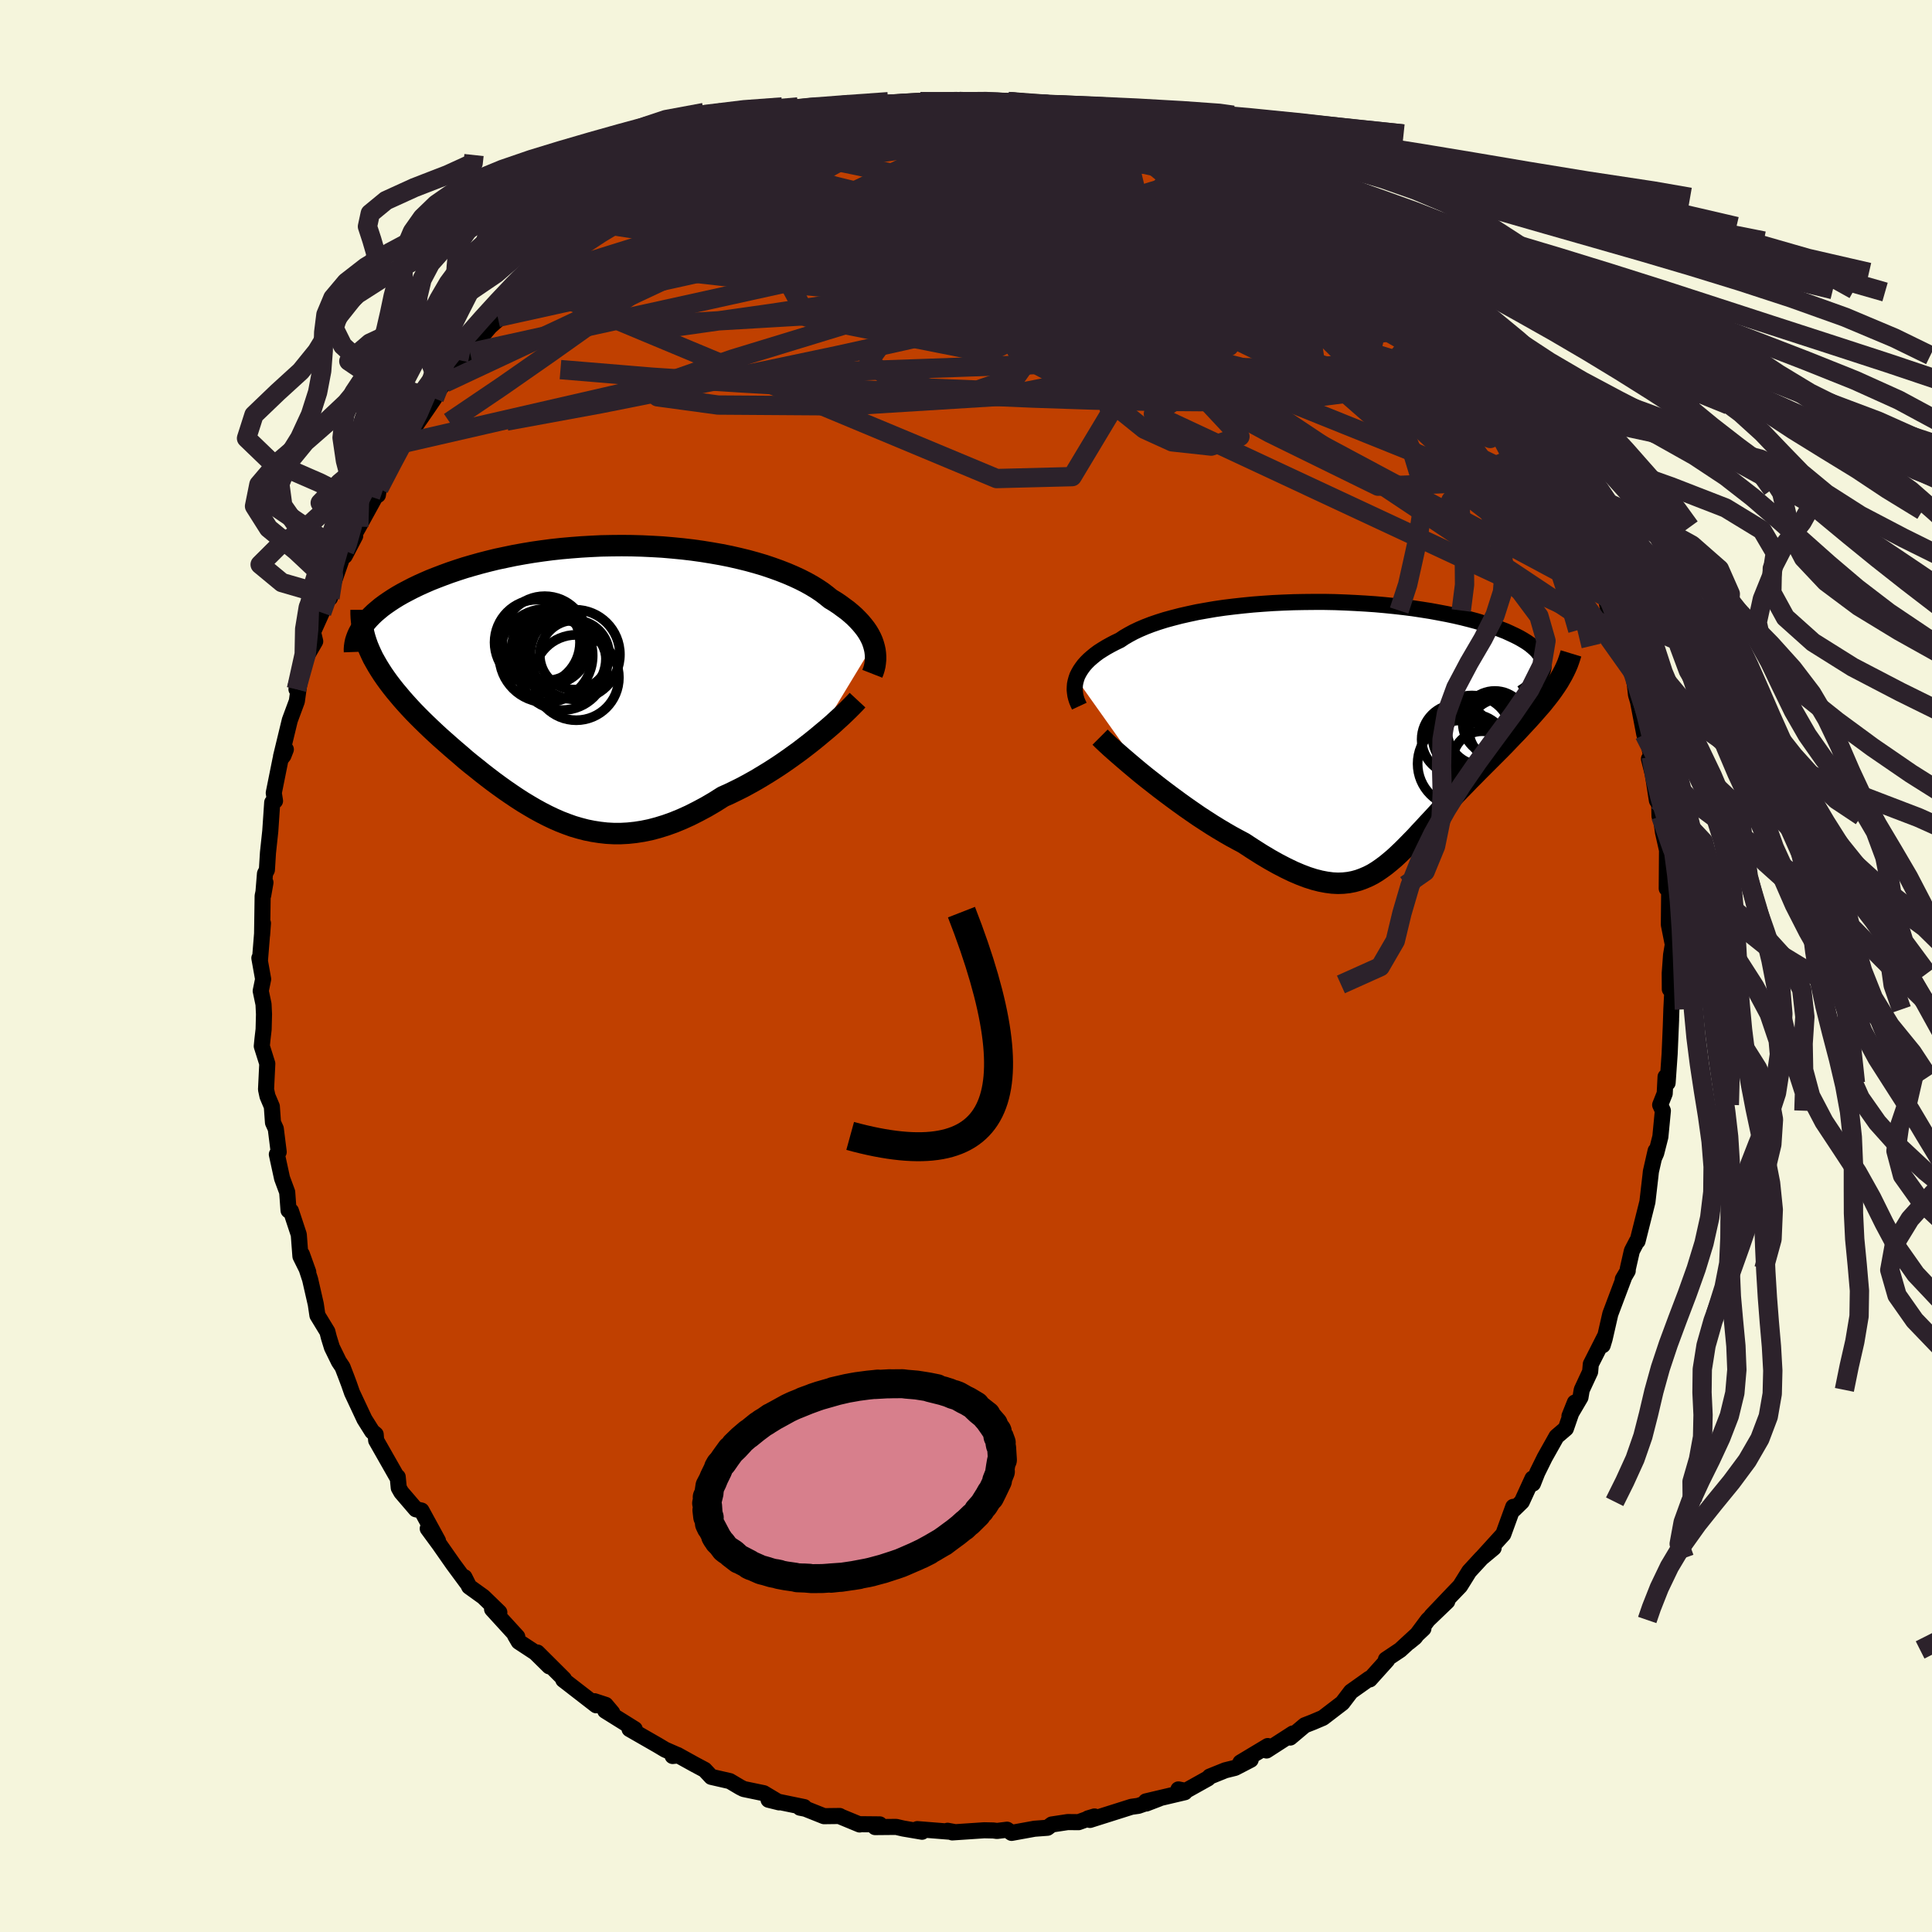<svg xmlns="http://www.w3.org/2000/svg" width="500" height="500" viewBox="-100 -100 200 200"><defs><clipPath id="c"><path d="m29.7-3.6-.11-.32-.14-.32-.17-.33-.19-.32-.22-.32-.25-.32-.27-.32-.3-.32-.32-.32-.35-.31-.37-.31-.41-.3-.42-.31-.45-.3-.48-.29-.43-.35-.46-.35-.51-.34-.54-.33-.59-.33-.63-.32-.67-.31-.7-.3-.74-.29-.78-.28-.8-.27-.84-.25-.87-.24-.9-.22-.92-.21-.95-.19-.97-.17-.99-.16-1-.14-1.02-.12-1.03-.1-1.04-.09-1.05-.06-1.06-.05-1.06-.03-1.06-.01-1.05.01-1.06.02-1.05.05-1.04.06-1.03.08-1.02.09-1.01.11-.99.13-.97.14-.96.16-.94.17-.91.19-.9.19-.86.21-.85.22-.82.23-.79.23-.77.25-.74.25-.71.26-.68.26-.66.26-.62.27-.6.27-.58.28-.54.28-.53.28-.49.28-.47.29-.44.29-.42.29-.39.29-.36.3-.34.29-.31.3-.28.29-.26.3-.24.29.55 2.63.19.42.2.42.23.41.24.42.26.42.27.42.29.42.31.43.32.42.34.43.36.43.36.43.39.44.39.43.41.44.43.44.44.44.46.45.47.45.48.45.5.46.51.45.52.46.53.46.54.46.54.47.56.46.57.45.57.46.58.45.59.45.6.44.6.43.61.42.61.41.62.4.63.38.63.37.64.35.64.33.65.31.66.29.67.26.67.24.68.2.69.18.7.14.71.11.71.08.73.04h.73l.75-.04.76-.08.77-.12.78-.16.79-.21.81-.25.81-.29.83-.34.84-.38.85-.43.86-.46.87-.51.87-.55.69-.31.68-.33.68-.34.68-.37.68-.38.67-.4.67-.41.66-.42.65-.43.65-.45.63-.45.62-.45.6-.46.59-.46.57-.46"/></clipPath><clipPath id="b"><path d="m-29.31-5.31.1-.29.14-.28.16-.28.19-.28.21-.28.25-.28.27-.27.31-.27.33-.27.35-.26.39-.25.41-.25.45-.25.46-.24.5-.24.43-.29.48-.28.52-.28.57-.27.61-.26.65-.25.7-.24.73-.23.77-.21.81-.21.84-.19.88-.19.9-.16.93-.16.96-.14.98-.12 1-.11 1.02-.1 1.04-.08 1.04-.07 1.06-.05 1.06-.04 1.07-.02 1.07-.01h1.06l1.07.02 1.06.04 1.04.05 1.04.06 1.02.07 1.01.09.99.1.97.11.95.12.92.14.89.14.87.16.84.16.81.17.78.18.75.19.71.19.68.21.64.2.61.21.57.22.54.21.5.23.47.22.43.22.4.23.37.23.33.23.29.24.26.23.23.24.19.24.16.24.12.24.09.25.05.24.02.24-.01.25-.05.24 1.08 1.97-.27.38-.29.38-.31.39-.32.4-.34.39-.35.4-.36.41-.37.41-.38.41-.39.42-.4.43-.41.42-.42.44-.42.44-.43.44-.45.45-.45.45-.46.46-.47.47-.47.47-.47.48-.48.48-.47.49-.48.49-.48.5-.47.5-.47.5-.47.49-.46.5-.46.5-.46.49-.45.49-.45.48-.44.48-.45.46-.44.45-.44.44-.44.42-.43.4-.45.38-.44.36-.45.33-.45.31-.46.28-.47.24-.49.21-.49.18-.51.14-.52.1-.55.06-.56.02-.58-.03-.61-.08-.63-.12-.66-.17-.69-.22-.71-.27-.75-.32-.77-.37-.81-.42-.84-.47-.87-.52-.9-.57-.93-.61-.64-.34-.66-.36-.66-.38-.67-.4-.68-.42-.68-.44-.69-.45-.68-.47-.69-.48-.68-.49-.68-.5-.67-.5-.67-.51-.65-.51-.64-.5"/></clipPath><filter id="a"><feTurbulence baseFrequency=".05" numOctaves="3" result="noise" type="noise"/><feDisplacementMap in="SourceGraphic" in2="noise" scale="2"/></filter></defs><rect width="100%" height="100%" x="-100" y="-100" fill="beige"/><path fill="#C04000" stroke="#000" stroke-linejoin="round" stroke-width="1.667" d="m72.85.75.01 1.65.29-.49-.13 2.58-.06 1.8.03-.72-.15 3.53-.21 3-.21-.63-.09 1.73-.47 1.18.28.6-.26 2.7-.43 1.69-.24.54.18-.78-.49 2.15-.05.46-.31 2.68-1.02 4.06-.08.03-.51.98-.42 1.85-.01.22-.51.87.11-.13-1.4 3.72-.59 2.58-.2.66.29-1.04-1.52 3-.07.79-.87 1.87-.13.77-1.14 1.94.56-1.4-.93 2.69-.97.83-1.22 2.17-.77 1.56-.45 1.14-.05-.52-1.1 2.4-.82.8-.07-.27-1.03 2.83-2.11 2.32 1.11-.9-1.26 1.05-1.27 1.38-.94 1.51-.73.76-2.22 2.33 1.62-1.5-2.01 1.93-1.34 1.8-.64.52 1.52-1.43-2.4 2.21-1.48.99.13.06-1.8 2h-.13l.08-.08-1.9 1.35-.89 1.17-2.01 1.54-1.06.45-.82.32-1.51 1.27.28-.42-2.73 1.76.13-.46-2.83 1.7 1.06-.28-1.62.84-1.01.25-1.61.65-.18.19-2.31 1.29-.75-.15.66.29-4.03.95.04.22 1.33-.51-2.15.75-.71.1-4.3 1.36-.2-.16.67-.2-1.65.59-1.12-.01-1.65.25-.45.34-1.34.1-2.37.43-.47-.33-1.04.13-.38-.05-.94-.02-3.31.22-.49-.17.76.14-3.89-.31.49.27-1.94-.33-.74-.17-2.18.02.48-.28-2.1-.02.02.03-1.91-.79-.16-.09-1.62.02-1.93-.77-.56-.11.44-.06-3.69-.76 1.09.27-1.59-.95-2.07-.43-.36-.18-1.08-.64-1.92-.44-.68-.73-1.05-.56-1.77-.98-.5.11.59-.06-1.37-.6-.77-.46-2.91-1.67.54.01-3.06-1.91.73.21-.68-.81-1.16-.38.18.42-3.41-2.64.07-.08-2.75-2.74 1.23 1.43-1.44-1.42-1.72-1.13-.38-.65.23.14-2.61-2.86.75.33-1.66-1.61-1.46-1.05-.49-.98.24.56-1.41-1.91-1.44-2.06-1.19-1.62 1.06 1.26-1.71-3.13-.58-.13-1.51-1.76-.26-.46-.11-1.13-.12-.07-2.11-3.71-.05-.62-.36-.3-.8-1.27-1.29-2.75-.31-.89-.24-.64-.43-1.12-.38-.57-.72-1.47-.32-1.04-.15-.59-1.03-1.69-.17-1.15-.59-2.58-.85-2.59.66 1.84-.81-1.63-.17-2.24-.81-2.45-.25-.06-.14-1.89-.53-1.43-.54-2.48.19-.25-.3-2.4-.29-.64-.12-1.67-.45-1.06-.15-.7.13-2.67-.57-1.81.07-.71.12-1.03.04-1.57-.05-1.03-.29-1.38.25-1.22-.39-2.18.06.23.31-3.84-.09 1.24.06-4.06.29-1.39-.23 1.31.18-2.23.2-.39.11-1.78.24-2.24.2-2.96.29-.16-.13-.83.7-3.48.3-.38.25-.64-.5.74.91-3.76.73-1.97.24-1.74-.28.5.91-3.18 1.03-1.78-.21-.88.01-.14.88-1.95.77-1.69.08.17.07-.72.29-.86 1.15-3.31 1.1-1.54-1.08 2.07 1.16-2.51.29-.51 2.05-3.73-.07.45-.76.17.87-.84 1.37-3.32.32.11 1.8-3.1-.96 1.63 2.47-3.58.73-1.07-.36-.04 1.47-1.57-.47.31 2.26-2.79.8-.65.32-.69.91-1.02 1.64-1.93-.75.9 2.15-1.91-.81.34 3.12-2.65.49-.16.15-.91 1.67-1.06.48-1.16.58-.06-.22-.05 1.88-1.72 2.92-1.84-1.13.57.31-.2 2.2-1.13 1.33-.95 1.68-1.18-.92.41 3.17-1.99.87-.4.31.06 2.31-1.07.56-.25.61-.4-.78.23 3.31-1.29.03-.4 2.37-.47 1.63-.66-1.98.56 3.14-1.04.61-.13.45-.28 2.24-.55.85-.37.81.02 2.05-.4 1.12.02.72-.22 1.7-.25.13.11.87-.09 1.89-.31h-.38l2.76.11 1.32-.13 1.61.01H.87l1.5-.07.4.15 1.6-.09 2.1.25.9-.06.87.47 2 .03 1.34.15-.05.24 1.91.24.05-.06-.43.16 3.58.73-.66.12 3.21.62-.34-.01 2.08.48.79.5-.08-.1 1.63.96 1.33.6-.38-.48 3.47 1.71-.82-.42.24.03 3.22 1.55.17.47 2.93 1.74.01-.24-.37.01 1.04.23 2.15 1.97 1.8 1.05.63.51.8.15.3.84 2.47 1.98-.09-.14-.73-.64 2.4 2.05.6.67 1.29 1.11.42.25 1.01 1.4.64.42 1.83 1.96 1.29 1.58.14.57 1.28.64.33.93 1.46 2.17.13.37.58.5 1.09 1.15-.13.14.87 1.41 2.01 3.05.67 1.28-.02-.08-.08-.26 1.55 3.45-.2-.26.7.67 1.26 1.54-.49.28.98 1.42 1.15 2.51.94 1.63.25.63-.04.58.86 1.87.29 1.42.37 1.4.48.63 1.21 3.24-.51-1.6.92 2.6.27 1.38.12 1.08.21.71.65 3.39.19-.28.53 2.59-.24.22.4 1.59.42 2.71.24.41.03 1.21.13.01.23 1.66.42 1.86-.03 3.97.37.31-.06-.67-.06.96-.03 3.14.41 2.06-.18 1.07-.14 1.9.01 1.65" filter="url(#a)"/><path fill="#fff" d="m-29.31-5.31.1-.29.14-.28.16-.28.19-.28.21-.28.25-.28.27-.27.31-.27.33-.27.35-.26.39-.25.41-.25.45-.25.46-.24.5-.24.43-.29.48-.28.52-.28.57-.27.61-.26.65-.25.7-.24.73-.23.77-.21.81-.21.84-.19.88-.19.9-.16.93-.16.96-.14.98-.12 1-.11 1.02-.1 1.04-.08 1.04-.07 1.06-.05 1.06-.04 1.07-.02 1.07-.01h1.06l1.07.02 1.06.04 1.04.05 1.04.06 1.02.07 1.01.09.99.1.97.11.95.12.92.14.89.14.87.16.84.16.81.17.78.18.75.19.71.19.68.21.64.2.61.21.57.22.54.21.5.23.47.22.43.22.4.23.37.23.33.23.29.24.26.23.23.24.19.24.16.24.12.24.09.25.05.24.02.24-.01.25-.05.24 1.08 1.97-.27.38-.29.38-.31.39-.32.4-.34.39-.35.4-.36.41-.37.41-.38.41-.39.42-.4.43-.41.42-.42.44-.42.44-.43.44-.45.45-.45.45-.46.46-.47.47-.47.47-.47.48-.48.48-.47.49-.48.49-.48.5-.47.5-.47.5-.47.49-.46.5-.46.5-.46.49-.45.49-.45.48-.44.48-.45.46-.44.45-.44.44-.44.42-.43.4-.45.38-.44.36-.45.33-.45.31-.46.28-.47.24-.49.21-.49.18-.51.14-.52.1-.55.06-.56.02-.58-.03-.61-.08-.63-.12-.66-.17-.69-.22-.71-.27-.75-.32-.77-.37-.81-.42-.84-.47-.87-.52-.9-.57-.93-.61-.64-.34-.66-.36-.66-.38-.67-.4-.68-.42-.68-.44-.69-.45-.68-.47-.69-.48-.68-.49-.68-.5-.67-.5-.67-.51-.65-.51-.64-.5" filter="url(#a)" transform="translate(40.73 -24.43)"/><path fill="#fff" d="m29.7-3.6-.11-.32-.14-.32-.17-.33-.19-.32-.22-.32-.25-.32-.27-.32-.3-.32-.32-.32-.35-.31-.37-.31-.41-.3-.42-.31-.45-.3-.48-.29-.43-.35-.46-.35-.51-.34-.54-.33-.59-.33-.63-.32-.67-.31-.7-.3-.74-.29-.78-.28-.8-.27-.84-.25-.87-.24-.9-.22-.92-.21-.95-.19-.97-.17-.99-.16-1-.14-1.02-.12-1.03-.1-1.04-.09-1.05-.06-1.06-.05-1.06-.03-1.06-.01-1.05.01-1.06.02-1.05.05-1.04.06-1.03.08-1.02.09-1.01.11-.99.13-.97.14-.96.16-.94.17-.91.19-.9.19-.86.21-.85.22-.82.23-.79.23-.77.25-.74.25-.71.26-.68.26-.66.26-.62.27-.6.27-.58.28-.54.28-.53.28-.49.28-.47.29-.44.29-.42.29-.39.29-.36.3-.34.29-.31.3-.28.29-.26.3-.24.29.55 2.63.19.42.2.42.23.41.24.42.26.42.27.42.29.42.31.43.32.42.34.43.36.43.36.43.39.44.39.43.41.44.43.44.44.44.46.45.47.45.48.45.5.46.51.45.52.46.53.46.54.46.54.47.56.46.57.45.57.46.58.45.59.45.6.44.6.43.61.42.61.41.62.4.63.38.63.37.64.35.64.33.65.31.66.29.67.26.67.24.68.2.69.18.7.14.71.11.71.08.73.04h.73l.75-.04.76-.08.77-.12.78-.16.79-.21.81-.25.81-.29.83-.34.84-.38.85-.43.86-.46.87-.51.87-.55.69-.31.68-.33.68-.34.68-.37.68-.38.67-.4.67-.41.66-.42.65-.43.65-.45.63-.45.62-.45.6-.46.59-.46.57-.46" filter="url(#a)" transform="translate(-39.28 -29.7)"/><g fill="none" stroke="#000" transform="translate(40.73 -24.43)"><path stroke-linejoin="round" stroke-width="1.667" d="m-29-2.47-.13-.28-.12-.28-.09-.28-.07-.28-.04-.28-.03-.29.01-.29.02-.28.06-.29.08-.29.1-.29.14-.28.16-.28.19-.28.21-.28.25-.28.27-.27.31-.27.33-.27.35-.26.39-.25.41-.25.45-.25.46-.24.5-.24.43-.29.48-.28.52-.28.57-.27.61-.26.65-.25.7-.24.73-.23.77-.21.81-.21.84-.19.88-.19.9-.16.93-.16.96-.14.98-.12 1-.11 1.02-.1 1.04-.08 1.04-.07 1.06-.05 1.06-.04 1.07-.02 1.07-.01h1.06l1.07.02 1.06.04 1.04.05 1.04.06 1.02.07 1.01.09.99.1.97.11.95.12.92.14.89.14.87.16.84.16.81.17.78.18.75.19.71.19.68.21.64.2.61.21.57.22.54.21.5.23.47.22.43.22.4.23.37.23.33.23.29.24.26.23.23.24.19.24.16.24.12.24.09.25.05.24.02.24-.01.25-.05.24-.08.24-.11.25-.14.24-.18.24-.21.24-.23.24-.27.23-.3.24-.32.24-.35.23" filter="url(#a)"/><path stroke-linejoin="round" stroke-width="2.222" d="m-26.85.74.29.29.35.33.4.37.45.4.48.42.52.45.55.47.57.48.6.5.62.5.64.5.65.51.67.51.67.5.68.5.68.49.69.48.68.47.69.45.68.44.68.42.67.4.66.38.66.36.64.34.93.61.9.57.87.52.84.47.81.42.77.37.75.32.71.27.69.22.66.17.63.12.61.08.58.03.56-.02.55-.06.52-.1.51-.14.49-.18.49-.21.47-.24.46-.28.45-.31.45-.33.44-.36.45-.38.43-.4.44-.42.44-.44.44-.45.45-.46.44-.48.45-.48.45-.49.46-.49.46-.5.46-.5.47-.49.47-.5.47-.5.48-.5.48-.49.47-.49.48-.48.47-.48.47-.47.47-.47.46-.46.45-.45.45-.45.43-.44.42-.44.42-.44.41-.42.4-.43.39-.42.38-.41.37-.41.36-.41.35-.4.34-.39.32-.4.31-.39.29-.38.27-.38.26-.38.25-.38.22-.38.21-.37.19-.37.17-.36.16-.37.13-.36.12-.36.11-.36" filter="url(#a)"/><circle cx="13.419" cy="1.439" r="4.54" clip-path="url(#b)" filter="url(#a)"/><circle cx="11.679" cy="2.024" r="3.656" clip-path="url(#b)" filter="url(#a)"/><circle cx="10.509" cy="3.489" r="4.488" clip-path="url(#b)" filter="url(#a)"/><circle cx="14.534" cy="-.011" r="3.204" clip-path="url(#b)" filter="url(#a)"/><circle cx="12.679" cy=".614" r="4.032" clip-path="url(#b)" filter="url(#a)"/><circle cx="12.584" cy=".144" r="3.482" clip-path="url(#b)" filter="url(#a)"/><circle cx="11.639" cy=".524" r="4.098" clip-path="url(#b)" filter="url(#a)"/><circle cx="14.014" cy="-.721" r="3.322" clip-path="url(#b)" filter="url(#a)"/><circle cx="12.694" cy="3.179" r="3.054" clip-path="url(#b)" filter="url(#a)"/><circle cx="10.069" cy=".974" r="3.63" clip-path="url(#b)" filter="url(#a)"/></g><g fill="none" stroke="#000" transform="translate(-39.28 -29.7)"><path stroke-linejoin="round" stroke-width="2.222" d="m29.58-.55.11-.28.09-.29.07-.3.04-.3.03-.31v-.31l-.02-.31-.04-.31-.07-.32-.09-.32-.11-.32-.14-.32-.17-.33-.19-.32-.22-.32-.25-.32-.27-.32-.3-.32-.32-.32-.35-.31-.37-.31-.41-.3-.42-.31-.45-.3-.48-.29-.43-.35-.46-.35-.51-.34-.54-.33-.59-.33-.63-.32-.67-.31-.7-.3-.74-.29-.78-.28-.8-.27-.84-.25-.87-.24-.9-.22-.92-.21-.95-.19-.97-.17-.99-.16-1-.14-1.02-.12-1.03-.1-1.04-.09-1.05-.06-1.06-.05-1.06-.03-1.06-.01-1.05.01-1.06.02-1.05.05-1.04.06-1.03.08-1.02.09-1.01.11-.99.13-.97.14-.96.16-.94.17-.91.19-.9.19-.86.21-.85.22-.82.23-.79.23-.77.25-.74.25-.71.26-.68.26-.66.26-.62.27-.6.27-.58.28-.54.28-.53.28-.49.28-.47.29-.44.29-.42.29-.39.29-.36.3-.34.29-.31.3-.28.29-.26.3-.24.29-.2.29-.18.3-.16.29-.13.28-.11.29-.09.28-.06.29-.04.28-.02.27.01.28" filter="url(#a)"/><path stroke-linejoin="round" stroke-width="2.222" d="m28.05 2.18-.26.28-.3.31-.34.34-.38.37-.41.39-.45.41-.47.43-.51.44-.53.44-.55.46-.57.46-.59.46-.6.46-.62.45-.63.45-.65.45-.65.43-.66.42-.67.41-.67.4-.68.38-.68.37-.68.34-.68.33-.69.31-.87.55-.87.51-.86.46-.85.43-.84.38-.83.34-.81.29-.81.25-.79.21-.78.16-.77.12-.76.08-.75.04h-.73l-.73-.04-.71-.08-.71-.11-.7-.14-.69-.18-.68-.2-.67-.24-.67-.26-.66-.29-.65-.31-.64-.33-.64-.35-.63-.37-.63-.38-.62-.4-.61-.41-.61-.42-.6-.43-.6-.44-.59-.45-.58-.45-.57-.46-.57-.45-.56-.46-.54-.47-.54-.46-.53-.46-.52-.46-.51-.45-.5-.46-.48-.45-.47-.45-.46-.45-.44-.44-.43-.44-.41-.44-.39-.43-.39-.44-.36-.43-.36-.43-.34-.43-.32-.42-.31-.43-.29-.42-.27-.42-.26-.42-.24-.42-.23-.41-.2-.42-.19-.42-.17-.41-.15-.42-.13-.41-.11-.41-.09-.42-.08-.41-.06-.42-.04-.41-.02-.41v-.42" filter="url(#a)"/><circle cx="-2.12" cy="-2.105" r="4.124" clip-path="url(#c)" filter="url(#a)"/><circle cx="-5.1" cy="-3.805" r="4.422" clip-path="url(#c)" filter="url(#a)"/><circle cx="-3.83" cy="-3.295" r="3.89" clip-path="url(#c)" filter="url(#a)"/><circle cx="-3.39" cy="-3.07" r="3.47" clip-path="url(#c)" filter="url(#a)"/><circle cx="-1.07" cy="-.16" r="4.418" clip-path="url(#c)" filter="url(#a)"/><circle cx="-1.25" cy="-2.505" r="3.592" clip-path="url(#c)" filter="url(#a)"/><circle cx="-4.33" cy="-4.205" r="4.38" clip-path="url(#c)" filter="url(#a)"/><circle cx="-2.53" cy="-1.445" r="4.654" clip-path="url(#c)" filter="url(#a)"/><circle cx="-4.2" cy="-2.43" r="4.834" clip-path="url(#c)" filter="url(#a)"/><circle cx="-1.185" cy="-2.545" r="4.638" clip-path="url(#c)" filter="url(#a)"/></g><g fill="none" stroke="#2C222B" stroke-linejoin="round" stroke-width="2"><path d="m21.72-85.63.51.25 1.07.56 1.25.6 1.31.63 1.32.64 1.32.67 1.3.68 1.25.68 1.12.62.88.49.58.32.29.15.06.03-.15-.08-.49-.27-1.07-.65-1.92-1.19m9.44 6.45 1.49 1.18.65.5.55.46.6.55.58.56.48.51.32.41.14.31-.08.17-.34-.01-.66-.23-1-.49-1.36-.76-1.74-1.05-2.14-1.34-2.55-1.67-2.95-2.04-3.33-2.4-3.6-2.71m-45.43-2.78.93-.32 1.08-.16 1.68-.17 2.14-.17 2.45-.15 2.66-.11 2.8-.07 2.91-.03 2.95.03 2.96.07 2.88.09 2.78.09 2.66.08 2.56.07 2.44.05 2.15.03m28.28 16.53.43.52.36.77.17.84-.16.8-.6.68-1.1.51-1.59.34-2.1.19-2.61.04-3.16-.13-3.7-.26-4.28-.39-4.85-.46-5.44-.53-6.06-.62-6.74-.79-7.43-1-8.07-1.29-8.6-1.57-9.18-1.78" filter="url(#a)"/><path d="m63.05-45.44.87 1.92.37 1.11-.06.59-.37.3-.65.05-.92-.2-1.23-.53-1.56-.91-1.95-1.31-2.35-1.73-2.78-2.15-3.2-2.57-3.6-2.99-4.03-3.43-4.48-3.92-4.99-4.44-5.59-5.02-6.2-5.63-6.75-6.22m-15.55-6.84 1.29-.07H.51l1.15.04 1.22.06 1.32.09 1.38.11 1.37.12 1.27.12 1.13.12.92.11.69.08.38.06.05.01-.32-.03-.69-.08-1.06-.13-1.52-.17-2.14-.23" filter="url(#a)"/><path d="m33.43-79.57-.14-.09-.06.28.06.65-.06.87-.42.94-.92.93-1.45.93-1.99.93-2.52.95-3.03.98-3.54 1.02-4.05 1.1-4.57 1.2-5.13 1.3-5.71 1.39-6.3 1.46-6.89 1.52-7.5 1.58-8.16 1.66-8.93 1.78-9.69 1.78" filter="url(#a)"/><path d="m52.34-63.2.46 1.09.28.93-.06.59-.41.35-.74.23-1.06.16-1.42.08-1.84-.08-2.34-.31-2.86-.59-3.39-.87-3.92-1.13-4.42-1.37-4.94-1.62-5.45-1.85-6.02-2.08-6.65-2.29-7.37-2.48-8.14-2.71-8.82-3.06m-18.66 2.03 1.43-.89 1.63-.78 1.99-.75 2.37-.73 2.67-.7 2.87-.64 3-.6 3.09-.56 3.16-.55 3.23-.56 3.28-.57 3.29-.59 3.24-.58 3.14-.54 3.08-.46 3.03-.37" filter="url(#a)"/><path d="m-37.63-77.05 2.09-.96 2.25-.73 2.55-.54 2.97-.41 3.43-.28 3.85-.16 4.2-.04 4.48.07 4.71.17 4.95.24 5.21.31 5.51.35 5.73.37 5.87.38 5.88.43 5.91.59m13.77 7.24.23.48-.23.68-.84.71-1.59.65-2.49.48-3.47.26-4.49.05-5.53-.13-6.57-.35-7.63-.56-8.77-.76-9.98-.9-11.16-1.04-12.15-1.36" filter="url(#a)"/><path d="m55.93-58.08.1.51.24.93-.07.74-.66.2-1.29-.34-1.9-.8-2.48-1.2-3.08-1.61-3.69-2.03-4.35-2.47-5-2.9-5.69-3.33-6.44-3.81-7.4-4.38-8.64-5.07" filter="url(#a)"/><path d="m55.8-57.94 1.1 1.75 1.1 1.77.82 1.36.6 1.06.49.91.44.83.39.71.32.56.21.37.09.16-.06-.07-.28-.43-.58-.95-.95-1.58-1.28-2.17-1.49-2.55m-77.65-29.77 2.14-.69 1.21-.35.92-.22.78-.1.65.02.48.16.25.31.01.45-.27.59-.57.75-.85.91-1.14 1.09-1.43 1.28-1.71 1.48-2.03 1.69-2.38 1.9-2.76 2.13-3.17 2.35-3.62 2.61-4.08 2.91-4.52 3.21-4.99 3.48-5.47 3.7" filter="url(#a)"/><path d="m24.6-84.17.44.09.59.41.23.43-.06.49-.34.57-.73.6-1.25.56-1.83.5-2.42.49-2.98.52-3.52.56-4.13.61-4.8.6-5.52.56-6.23.5-6.92.42-7.71.42-8.86.67m26.71-14.3 2.09.05 1.32.02.76.06.37.12.11.18-.1.26-.35.35-.67.44-1.09.56-1.58.68-2.13.81-2.73.95-3.38 1.1-4.06 1.26-4.74 1.4-5.3 1.5-5.47 1.38" filter="url(#a)"/><path d="m20.93-86.13.66.41.87.49 1.12.61 1.27.67 1.34.69 1.37.71 1.38.75 1.41.78 1.39.79 1.34.79 1.22.72 1.07.65.93.57.8.49.65.4.48.29.22.12-.09-.08-.47-.33-.89-.61-1.27-.88-1.4-.98m15.3 13.09.79 1.16.3.82-.02.76-.37.75-.75.69-1.15.59-1.54.5-1.94.47-2.33.46-2.73.44-3.18.4-3.65.3-4.16.17-4.69.06-5.24-.04-5.76-.12-6.29-.21-6.82-.29-7.32-.37-7.85-.44-8.4-.48-8.97-.58-9.54-.79m4.04-15.11.99-.48 1.71-.77 1.92-.8 2.03-.76 2.2-.7 2.36-.64 2.5-.59 2.58-.52 2.63-.48 2.64-.44 2.69-.43 2.73-.42 2.8-.41 2.84-.41 2.83-.38 2.78-.37 2.69-.33 2.59-.32 2.48-.29 2.31-.28 2.08-.26 1.89-.25m4.86.58.27.15.59.3.39.37.16.4-.07.42-.3.45-.57.45-.89.47-1.23.52-1.59.58-1.98.64-2.42.7-2.92.72-3.45.72-3.99.73-4.5.73-5 .77-5.55.83-6.21.9-6.89.92-7.36.74" filter="url(#a)"/><path d="m21.64-85.73 1.26.72.77.43.44.32.12.26-.2.25-.53.24-.9.23-1.35.19-1.93.09-2.58-.04-3.26-.16-3.9-.23-4.52-.28-5.19-.35-5.97-.49-6.64-.73" filter="url(#a)"/><path d="m16.64-87.34.49.33 1.4.58 1.59.75 1.66.91 1.74 1.06 1.82 1.18 1.91 1.27 1.99 1.32 2.04 1.35 2.06 1.37 2.08 1.4 2.07 1.43 2.05 1.42 1.96 1.36 1.8 1.23 1.57 1.07 1.3.88 1.03.64.66.27m6.98 8.29.74.89.66 1.02.77 1.25.73 1.2.54.91.3.55.07.23-.12-.05-.31-.39-.56-.79-.85-1.25-1.18-1.7-1.53-2.17-1.91-2.72m-77.7-21.7.62-.1 1.98-.21h2.53l2.87.26 3.15.51 3.45.71 3.79.85 4.16.96 4.5 1.09 4.81 1.23 5.08 1.38 5.27 1.49 5.42 1.57 5.5 1.63 5.54 1.67 5.55 1.73 5.56 1.75" filter="url(#a)"/><path d="m20.93-86.13.6.36.66.35.77.38.76.36.65.3.48.25.28.19.1.16-.12.11-.4.03-.79-.11-1.27-.28-1.8-.47-2.33-.64-2.85-.78-3.45-.94-4.27-1.17m-9.92-1.33 1.26-.08 1.08-.03h.97l.98.02 1.03.04 1.06.05 1.01.08.91.1.73.11.51.11.25.1-.05.1-.35.09-.63.08-.88.09-1.12.1-1.36.08-1.68.07-2.06.05-2.55.02h-3.11l-3.68-.04M61.3-48.68l.7 1.11.37.94.34.98.24.89.04.65-.21.36-.47.09-.71-.17-.96-.43-1.19-.71-1.44-1.02-1.72-1.35-2.01-1.7-2.32-2.04-2.63-2.4-2.97-2.76-3.3-3.15-3.66-3.54-4.08-3.99-4.53-4.46-5.05-4.98-5.67-5.53" filter="url(#a)"/><path d="m4.37-89.49 1.59.17 1.16.15.99.16.79.15.48.12.1.12-.27.1-.63.09-.96.1-1.28.11-1.69.09-2.21.06-2.87.02-3.64-.03-4.46-.07" filter="url(#a)"/><path d="m.87-89.48 1.2-.01 1.23.06 1.37.09 1.41.12 1.32.13 1.16.14.91.12.6.09.22.05-.2.01-.61-.03-1.03-.07-1.39-.09L5.31-89l-2.08-.2m-7.96-.27 2.26.09 1.81.13 1.62.22 1.59.3 1.72.39 1.88.46 2.05.53 2.14.58 2.2.62 2.19.64 2.14.66 2.06.67 1.96.67 1.88.66 1.8.65 1.74.65 1.69.61 1.58.56 1.43.48 1.19.38.84.21.39-.04-.1-.29m-44.11-9.09 8.24.73-6.62 2.58-7.47 4.12-1.92 4.48 4.43 4.18 7.73 3.16 6.94 1.36 3.62-.74.15-2.22-1.82-2.39L.51-74.8l-1.08.38-.13 1.85.04 2.49-.55 2.06-.95.83-.33-.69.52-1.84-.14-2.17.26-1.82 12.65-.75 38.83 8.47" filter="url(#a)"/><path d="M66.21-38.22 12.6-66.91l-16.48-7.21 5.6.5 9.58 2.47 3.86 1.47-2.11-.11-3.68-1.06-1.62-1.46 1.03-1.79 1.99-2.09 1.02-2.09-.91-1.49-2.73-.36-3.74.86-3.48 1.55-1.92 1.11.04-.58.86-2.79.43-3.75-1.18-2.13-18.11-.68" filter="url(#a)"/><path d="m21.72-85.63 12.23 9.31-2.42 1.29-4.68.99-2.62 1.47-.46 1.87.52 2.48.57 2.98.27 2.71.12 1.43.34-.37.43-1.8-.49-2.31-2.6-1.91-4.78-1.16-5.11-.75-2.97-1.1-.58-1.95-2.82-2.4-15.68-1.01-39.46 8.72" filter="url(#a)"/><path d="M10.24-88.8 2.21-68.91l19.35 9.99 11.27.76 3.54-2.92-.54-3.55-3.48-3.46L26-71.37l-8.79-2.93-9.95-2.3-9.29-1.45-7.03-.64-4.07-.14-1.4-.03.8-.03 3.45.48 7.81 2.11 13.53 4.67 15.71 6.07 2.19.27-42.6-23.06" filter="url(#a)"/><path d="m-22.95-85.41-4.12 5.32 13.91.57 12.62 1.45 3.17.82-3.65-.75-3.81-1.29.96-.02 7.09 2.39 11.71 4.41 12.88 4.5 9.33 2.12.9-1.69-11.55-4.46-27.71-2.52-50.12 11.06" filter="url(#a)"/><path d="m-13.64-88.35 9.11.48-5.5 1.41-5.97 2.25-1.32 2.03 3.59 1.41 5.99 1.47 5.57 2.39 3.62 3.46 1.66 3.9.84 3.56 1.56 2.76 3.55 1.93 6.13 1.14 8.57.41 10.15-.01 10.01.16 7.46.73 3.69 1.17 3.61 4.22" filter="url(#a)"/><path d="m-47.07-68.15 29.97-5.79 2.37-2.52 2.74-3.1 2.97-1.73 1.96.09 2.35 1.45 3.9 2.5 4.57 3.43 3.3 3.83 1.05 3.04-.46.8-.36-2.4.39-5.24-.13-6.23-1.61-4.55 2.72-.57 24.41 5.34" filter="url(#a)"/><path d="M61.3-48.68 15.7-70.73l-5.55-2.98 3 2.44 4.19 2.89 4.69 2.96 3.58 2.69-.14 1.13-5.11-1.54-8.63-4.05-8.8-5.11-5.78-4.22-1.12-1.77 3.26 1.23 5.75 3.5 4.34 3.77-2.84 1.36-13.75-2.32-20.18-2.06-26.54 12.44" filter="url(#a)"/><path d="m52.67-62.27-4.24-1.43-10.97-7.78L30-76.14l-5.1-1.19-5.89.3-7.55.07-8.22-.7-7.83-1.02-6.99-.57-6.05.29-4.75 1.07-2.86 1.47-.56 1.46 1.65 1.17 3.47.55 5.14-.44 6.84-1.8 7.64-3.14 5.37-3.69-.77-2.97-5.3-1.62 8.23-2.34" filter="url(#a)"/><path d="m7.37-89.3-31.78 15.24 7 1.15 17.2 2.1 10.47 2.63-1.86 1.07-11.29-.16-14.33-.01-11.41.67-4.68.69 3.27-.24 9.81-1.39 12.57-1.88L2.67-71.1l3.98-1.67-2.85-2.42-4.17-2.15 7.48 3.23 47.15 14.38" filter="url(#a)"/><path d="m47.8-67.95-28.64-8.99-11.87-1.83.52-.28 2.49.34 1.13 1.42-.69 2.65-3.17 3.1-5.93 2.38-7.29.89-5.74-.64-1.44-1.7 3.91-2.06 8.08-1.75 9.49-1 7.79-.38 3.62-.63-1.58-2-5.9-3.42-8.41-3.09-12.35-.6-21.99 3.65" filter="url(#a)"/><path d="m-14.49-87.98 14.43 6.67 10.56 4.7-2.9.26-5.28-1.07-1-.24 2.56 1.25 3.45 2.58 3.81 3.45 5.05 3.48 5.31 2.24 1.44-.4-6.85-3.49L1.88-73.9l-11.67-4.62 7.31-1.5 41.17 3.98" filter="url(#a)"/><path d="M51.06-63.84 29.02-74.31l-11.59-1.28-6.47-.29-5.16-.91-2.64.09 1.62 1.87 5.84 2.88 7.76 2.71 6.28 2.01 2.3 1.55-1.55 1.52-3.08 1.52-2.81.72-4.25-1.89-9.3-6.42-13.66-9.04-24.73-1.04" filter="url(#a)"/><path d="m-34.1-79.13 47.65 5.11 8.64 1.5-4.82 1.11-5.68 1.63-3.91.97-2.4-.4-1.73-1.52-2.3-1.97-4-1.77-5.8-1.19-6.54-.51-5.82.1-4.03.54-1.76.73.83.58 3.71.16 6.44-.14 7.91.11 7.69.93 7.79 1.73 11.91 2.16 17.55 1.99 2.26-8.61" filter="url(#a)"/><path d="m21.64-85.73 1.02 1.22-1.25 1.84 1.16 3.28 1.12 2.6-.96.65-2.64-.9-3.17-1.42-3.05-1.15-2.78-.65-2.38-.19-1.48.09.07.21 1.85.23 3.03.15 2.92-.04 1.69-.27.1-.55-1.24-.78-2.39-.83-2.91-.39-.75.6 3.75.33-10.98-7.85" filter="url(#a)"/><path d="m13.06-88.07 23.03 18.85h-4.98l-9.83-4.13-6.93-1.91-3.7 1.82-1.73 4.36-1.34 4.73-2.38 3.36-4.01 1.37-4.95-.2-4.3-1.07-1.97-1.74 2.02-2.76 7.92-3.87 14.36-3.68h16.7l23.87 13.71" filter="url(#a)"/><path d="m-12.83-88.33 7.24-.5 4.27.99 5.29 2.41 2.05 3.24-4.05 3.45-8.56 3.04-9.19 2.14-6.42 1.01-1.89.11 2.85-.31 6.59-.25 8.38.01 7.71.18 4.93.05L7.76-73l-1.22-.27-1.88.36-.96 1.63v2.82l-.64 2.43-3.6-1.01-8.03-7.77 4.22-14.66" filter="url(#a)"/><path d="m-25.51-83.95 9.09 16.79 18.59 3.68 7.81-3.68 1.19-4.53-1.18-2.56-1.36-.01-.21 1.76 1.82 2.07 3.48.97 3.02-.84-.59-2.38-6.68-2.82-12.79-1.66-15.45.53-11.61 1.27-1.13-2.65 6-5.94" filter="url(#a)"/><path d="M62.07-46.86 15.15-65.73l-13-.98-1.96-.55-2.41-1.21-2.22-.7-.28-.19.68.04-.73.46-3.91 1.3-7.1 2.17-8.42 2.57-6.53 2.29-1.2 1.61 6.26.85 13.12.09 16.19-1 13.52-2.66 6.68-4.65.77-5.98.34-5.44 14.54 1.82" filter="url(#a)"/><path d="m30.5-81.31-1.09 9.99-11.38-4.23-1.71-3.75 3.99-1.2 4.85.32 4.03 1.1 3.33 1.74 2.99 2.41 2.64 2.87 1.91 2.81.49 1.99-1.76.31-4.56-1.94-6.85-3.93-7.02-4.41-3.97-2.71 2.41.74 12.9 5.89 24.23 15.23" filter="url(#a)"/><path d="m4.37-89.49-9.5 6.05 4.24 7.38 13.8 5.03 10.16 2.11 1.98-.6-3.58-2.06-4.45-1.79-2.25-.12.48 2.01 1.89 3.61 1.47 3.98-.3 3-2.42 1.1-3.62-.99-2.94-2.53-.34-3 2.64-2.35 3.47-1.04.45.12-4.94.36-7.19-.65-.27-2.51 11.75-4.61-4.66-11.81" filter="url(#a)"/><path d="m33.43-79.57 1.5 11.65-9.51-1.19-6.61-2.9-2.08-2.17 3.08-.62 6.37.5 6.67.82 5.18.93L41.79-71l2.97 2.56 1.74 3.19-2.08 2.59-10.53.83-24.14-.52-37.94 1.34-30.05 6.9" filter="url(#a)"/><path d="M-4.35-89.47 20.4-73.71l-7.86-1.18-4.05 1.84 5.73 5.48 8.64 4.05 4.38-.63-2.21-4.7-6.88-5.87-8.01-4.29-5.97-1.47-2.09.99 1.88 2.05 3.45 1.58.08.19-6.74-.82-3.83-.49 37.19-2.59" filter="url(#a)"/><path d="m-7.11-89.07.99 3.22 5.25 3.92 5.57.9.89-1.07-2.21-1.16-2.31-.25-1.24.68-.72 1.23-1.12 1.35-1.64 1.28-1.19 1.14.65 1.03 3.13.98 4.79 1 4.6 1 3.14.85 2.34.5 3.47.07 4.88-.27 1.57-.6-13.36-1.89-47.18-2.26" filter="url(#a)"/><path d="m-44.12-71.53 40.4-3.57 5.42 3.34-6.86.19-3.19-1.57 2.94-.62 5.07 1.12 3.44 2.17.85 2.1-1.38 1.1-4.06-.67-7.6-2.77-10.39-3.63-10.87-1.28-9.8 3.06-2.3-.03" filter="url(#a)"/><path d="M68.05-33.13 21.31-64.3l-3.94-3.39 7.56 1.75 5.09.3 1.51-.74.24-.86.31-.85.3-.9-.37-.81-1.66-.55-3.19-.36-4.56-.44-5.48-.82-5.96-1.3-5.95-1.65-5.03-1.65-2.67-1.19.57-.23 1.94 1.01-2.08 1.82-10.58 1.02-11.4-2.49 16.93-12.44" filter="url(#a)"/><path d="m-37.94-76.85 22.57 3.46 12.51 6.4 2.57 2.49.35.07 1.3-.7 2.94-.92 4.1-1.06 4.19-1.08 3.14-.85 1.36-.3-.55.5-2.08 1.37-2.94 1.96-3.04 2-2.32 1.37-.71.28 1.7-.8 4.36-1.44 6.26-1.38 6.9-.38 7.63 1.87 10.38 4.77 11.59 4.61 2.4-1.92" filter="url(#a)"/><path d="m41.44-73.85 10.96 23.8-9.74.38-11.23-5.51-9.27-5.04-8.8-4.37-7.75-4.19-4.93-3.74-1.32-2.79 1.74-1.75 3.65-.89 4.48-.14 4.57.75 4.27 1.93 3.77 3.14 2.73 3.84.6 3.45-2.76 1.74-6.59-1.21-9.95-4.7-14.13-5.48-36.5 4.17" filter="url(#a)"/><path d="M66.21-38.22 55.76-51.06l-9.91-5.32-11.92-6.05-11.16-5.59-7.22-3.8-1.84-1.62 1.86-.25 2.16-.26-.37-1.04-3.78-1.3-5.92-.31-5.01 1.56-.18 3.23 7.31 4.03 14.11 4.63 16.96 4.33 2.99-12.98" filter="url(#a)"/><path d="m46.15-69.77 2.75 3.32-.77.43-5.08-2.29-7.89-3.5-7.86-2.76-5.88-.87-4.19.93-4.12 1.78-4.95 1.77-4.84 1.49-2.6 1.44 1.09 1.83 4.28 2.46 5.29 2.95 4.23 2.93 2.85 2.29 2.88 1.31 4.04.44 2.98-.99-4.98-5.33L4.77-74.02l-9.5-15.45" filter="url(#a)"/><path d="m-26.12-83.55 23.21 10.53-7.95 1.32-3.34-1.88 2.85-1.66 4.02-.96 1.91-.35.01.46.79 1.44 4.15 2.34 7.31 3.35L13.48-64l1.45 6.78-3.94 6.56-7.82.2-47.93-20" filter="url(#a)"/><path d="M-13.64-88.35 8.51-80.6l-4.48.28-1.31.25 2.47 1.42 1.07 2.1-2.58 1.71-4.96.67-4.35-.35-.87-.85 4.11-.77 8.78-.08 11.53 1.26 11.6 3.08 8.97 4.49 3.75 4.28-4.05 1.93-11.76-.22-7.03 4.25 47.95 22.38" filter="url(#a)"/><path d="M68.97-30.53 49.63-57.76l-13.07-8.73-11.31-2.95-8.46-2.37-5.13-1.85-3.02-.48-2.37.67-2.49.81-2.55.02-1.93-.88-.58-1.15 1.18-.52 2.64.55 3.05 1.16 2.13.47.29-1.53-1.64-3.56-3.49-3.67-5.35-1.21-2.13 1.34 28.82-3.01m47.7 69.14 1.2 3.4 2.6 3.06 3.41 2.9 3.37 2.88L85.11-.4l1.41 2.84.32 2.82-.18 2.78.05 2.74.72 2.69 1.39 2.65 1.74 2.63 1.72 2.62L93.75 24l1.3 2.63 1.41 2.64 1.85 2.63 2.46 2.61 2.9 2.57 2.9 2.52 2.28 2.46 1.18 2.4-.08 2.34-1.12 2.29-1.72 2.24-1.87 2.22-1.71 2.19-1.37 2.18-.83 2.17-.12 2.15.47 2.1.52 1.98-.09 1.78-1.04 1.54-2.3 1.16" filter="url(#a)"/><path d="m71.92-15.51 2.71 3.38 1.58 3.03L76-6.22l-.51 2.85.14 2.85 1 2.82 1.67 2.8 1.91 2.76 1.72 2.73 1.18 2.67.48 2.62-.17 2.59-.62 2.59-.83 2.6-.89 2.62-.9 2.64-.94 2.63-.98 2.62-.93 2.57-.72 2.54-.39 2.46-.03 2.4.11 2.32-.05 2.29-.42 2.3-.67 2.32.02 2.09M-.65-89.49l1.72.04 2.2.13 2.39.19 2.32.26 2.18.32 2.04.38 1.99.45 2.01.54 2.06.62 2.09.7 2.13.79 2.17.88 2.21.98 2.25 1.08 2.26 1.16 2.26 1.24 2.23 1.29 2.18 1.34 2.13 1.38 2.08 1.43 2.01 1.5 1.95 1.57 1.91 1.66 1.91 1.78 1.94 1.89 1.88 1.9 1.74 1.72" filter="url(#a)"/><path d="M-4.73-89.47h3.21l2.65.05 2.65.13 2.81.2 2.96.26 2.98.32 2.86.39 2.65.47 2.45.56 2.3.63 2.26.73 2.33.81 2.51.91L32.65-83l3.06 1.1 3.36 1.17 3.57 1.26 3.65 1.31 3.53 1.37 3.26 1.43 2.86 1.49 2.48 1.56 2.22 1.64 2.18 1.71 2.39 1.79L68-65.32l3.25 1.91 3.69 1.95 4.02 1.99 4.22 2.01 4.24 2.04 4 2.05 3.5 2.06 2.89 2.1 2.51 2.2 2.66 2.47 3.08 3.24" filter="url(#a)"/><path d="m-6.24-89.16 2.08-.2 2.44-.06 2.43.03 2.46.11 2.55.17 2.65.24 2.76.29 2.98.36 3.34.43 3.8.51 4.23.59 4.48.66 4.54.74 4.49.82 4.48.93 4.6 1.05 4.87 1.16 5.29 1.22 5.87 1.26 6.35 1.31 6.34 1.34 5.8 1.15" filter="url(#a)"/><path d="m-7.24-89.18.47-.07 2.2-.09 2.65-.05 2.74.03 2.79.11 2.83.17 2.84.23 2.79.3 2.8.37 2.98.44 3.39.52 3.97.59 4.53.68 4.89.76 4.95.85 4.74.96 4.45 1.05 4.29 1.15 4.3 1.23 4.36 1.28L66-77.35l3.96 1.36 3.71 1.4 4.1 1.45 5.34 1.51 6.63 1.61" filter="url(#a)"/><path d="m-7.24-89.18 1.3-.06 1.96-.1 2.26-.05 2.36.03 2.39.1 2.39.17 2.34.23 2.24.3 2.16.36 2.11.43 2.1.51 2.12.59 2.16.66 2.19.75 2.26.84 2.39.93L30-82.44l2.6 1.15 2.58 1.23 2.44 1.27 2.27 1.31 2.19 1.36 2.24 1.38 2.42 1.53" filter="url(#a)"/><path d="m-8.94-88.93 1.95-.18 2.33-.16 2.6-.09 2.73-.03 2.76.05 2.82.12 2.88.22 2.96.3 3.01.38 2.98.46 2.86.53 2.71.61 2.5.67 2.33.75 2.2.82 2.16.9 2.24.98 2.41 1.07 2.68 1.16 3.03 1.24 3.37 1.31 3.7 1.38 3.96 1.43 4.15 1.5 4.29 1.56 4.44 1.67 4.64 1.77 4.9 1.89 5.13 1.96 5.23 2.02 5.04 2.02 4.52 2.04 3.93 2.12 3.72 2.29 3.94 2.43 2.64 2.65" filter="url(#a)"/><path d="m-9.66-88.71 1.66-.31 1.64-.18 2.17-.11 2.6-.05 2.91.03 3.11.09 3.21.16 3.21.23 3.17.29 3.12.36 3.13.43 3.19.51 3.31.59 3.45.66 3.62.74 3.81.84 4.05.94 4.29 1.05 4.47 1.15 4.62 1.22 4.78 1.27 5.03 1.32 5.36 1.35 5.96 1.39 7.43 1.53" filter="url(#a)"/><path d="m-10.78-88.73 1.75-.19 1.94-.17 2.2-.15 2.42-.1 2.58-.04 2.73.03 2.89.1 3.07.18 3.27.26 3.54.35 3.82.42 4.11.49 4.33.56 4.53.62 4.75.7 4.97.75 5.14.82 5.25.87 5.55.94 6.3 1.03 6.81 1.03 3.79.66" filter="url(#a)"/><path d="m-16.73-87.43 4.12-.69 2.28-.42 1.88-.29 1.94-.21 2.01-.15 1.98-.1 1.85-.03 1.72.04 1.64.11 1.66.19 1.72.28 1.8.36 1.82.43 1.74.51 1.54.59 1.28.65 1 .72.73.8.53.87.39.94.31 1.04.27 1.13.23 1.22.16 1.31.04 1.37-.19 1.41-.49 1.41-.76 1.43-.81 1.51-.45 1.7.3 2.08 1.01 2.81" filter="url(#a)"/><path d="m-16.73-87.43 2.72-.69 2.21-.42 2.05-.29 2.19-.21 2.39-.15 2.55-.1 2.63-.05 2.68.03 2.78.09 2.99.18 3.26.26 3.53.34 3.7.42 3.69.49 3.59.56 3.55.63 3.76.69 4.25.76 4.85.83 5.28.89 5.36.95 5.3 1.05L64.16-80l6.65 1.37 8.95 2.08" filter="url(#a)"/><path d="m-20.93-85.98 2.81-.97 2.28-.7 2.36-.51 2.39-.39 2.33-.29 2.29-.21 2.31-.14 2.37-.06 2.45.01 2.51.08 2.52.15 2.51.21 2.47.29 2.43.36 2.4.43 2.43.51 2.48.58 2.57.67 2.68.75 2.8.85 2.92.95 3.01 1.05 3.07 1.14L40.55-80l3.09 1.28 3.11 1.33 3.13 1.37 3.14 1.41 3.21 1.45 3.49 1.52 4.23 1.62" filter="url(#a)"/><path d="m-22.95-85.41 2.35-.87.41-.65.69-.56 1.81-.49 2.68-.4 3.04-.32 3.07-.24 2.99-.18 2.89-.1 2.82-.05 2.8.03 2.8.11 2.86.18 2.97.26 3.17.35 3.4.42 3.63.5 3.81.57 3.91.64 3.91.71 3.87.78 3.82.86 3.8.93 3.8 1.02 3.88 1.12 4.1 1.22 4.54 1.32 5.25 1.39 6.02 1.42 6.4 1.38 6.05 1.34 5.2 1.42 5.35 1.53" filter="url(#a)"/><path d="m-22.95-85.41 2.85-.86 1.98-.64 1.92-.56 2.05-.49 2.15-.41 2.2-.33 2.24-.25 2.28-.18 2.32-.13 2.36-.06h2.39l2.45.06 2.53.15 2.59.23 2.65.3 2.7.39 2.75.46 2.8.53 2.78.57 2.69.62 2.64.73 2.97 1.11" filter="url(#a)"/><path d="m-26.29-83.72 2.07-1.39 2.74-.98 2.41-.74 2.18-.6 2.15-.5 2.2-.41 2.27-.32 2.35-.25 2.44-.18 2.53-.11 2.6-.04 2.66.03 2.7.11 2.74.19 2.8.27 2.89.34 3.01.43 3.15.5 3.29.58 3.42.65 3.47.72 3.46.79 3.42.87 3.39.95 3.43 1.04 3.63 1.13 3.96 1.22 4.37 1.31 4.73 1.36 4.94 1.41 4.99 1.43 4.98 1.47 5.07 1.56 5.33 1.74 5.51 1.97 5.11 2.15 3.73 1.82" filter="url(#a)"/><path d="m-25.51-83.95.8-.91 1.55-.73 1.85-.68 2.08-.64 2.23-.59 2.33-.5 2.4-.41 2.46-.32 2.52-.23 2.62-.15 2.77-.08h2.95l3.16.07 3.36.14 3.51.21 3.59.28 3.59.35 3.55.43 3.49.5 3.42.58 3.38.67 3.37.75 3.45.84 3.67.94 4.04 1.05 4.57 1.14 5.14 1.22 5.62 1.28 5.88 1.33 5.86 1.37 5.59 1.41 5.19 1.46 4.53 1.52 2.94 1.63" filter="url(#a)"/><path d="m-28.99-82.23 1.55-1.01 1.99-.91 2.24-.92 2.17-.85 2.06-.75 2.04-.63 2.11-.52 2.23-.43 2.31-.35 2.37-.27 2.41-.19 2.41-.13 2.41-.07 2.39.01 2.4.08 2.41.15 2.46.24 2.53.32 2.62.39 2.7.47 2.76.55 2.76.61 2.69.68 2.58.76 2.43.81 2.27.86 2.23.94 2.61 1.14 3.77 1.44" filter="url(#a)"/><path d="m-30.17-81.89-8.41-.58.13-.78 2.14-.87 3.02-.89 3.26-.84 3.08-.74 2.86-.64 2.74-.54 2.81-.45 2.99-.36 3.22-.28 3.43-.21 3.57-.15 3.64-.08 3.71-.02 3.81.05 4.01.12 4.33.21 4.71.29 5.07.37 5.32.46 5.4.54 5.32.61 5.24.54" filter="url(#a)"/><path d="m-33.34-79.9 2.72-1.81 1.81-1.22 1.69-.95 1.81-.82 1.98-.75 2.13-.69 2.24-.65 2.31-.58 2.34-.51 2.32-.43 2.31-.34 2.34-.25 2.41-.18 2.52-.1 2.65-.03 2.77.05 2.87.12 2.9.19 2.89.25 2.85.32 2.82.4 2.82.47 2.89.54 3.01.63 3.1.69 3.16.76 3.28.86 3.67 1.07 4.47 1.41 5.22 1.88" filter="url(#a)"/><path d="m-33.34-79.9 3.27-1.82 2.26-1.22 1.55-.95 1.18-.82 1.17-.76 1.43-.69 1.78-.64 2.14-.58 2.42-.5 2.6-.42 2.72-.34 2.83-.24 2.96-.17 3.1-.09 3.25-.01 3.39.06 3.48.13 3.53.2 3.55.27 3.61.34 3.72.42 3.88.5 4.07.57 4.2.66 4.22.74 4.15.84 4.08.93 4.11 1.04 4.33 1.14 4.77 1.22 5.26 1.29 5.6 1.33 5.58 1.36 5.27 1.41 5.05 1.45 6.31 1.45M71.52-17.14l2.53 1.83 2.28 2.43.71 2.65.58 2.71 1.81 2.73 3.46 2.76L87.45.74l4.6 2.75 3.58 2.72 1.99 2.7.45 2.63-.59 2.57-.85 2.51-.36 2.52.68 2.56 1.87 2.62 2.77 2.62 2.95 2.57 2.36 2.47 1.45 2.44.96 2.46 1 2.42-.64 2.71" filter="url(#a)"/><path d="m-37.63-77.05 3.17-1.67 2.79-1.45 2.56-1.33 2.32-1.16 2.11-1 1.98-.88 1.92-.78 1.96-.71 2.04-.66 2.1-.6 2.11-.53 2.06-.45 2.01-.37 1.95-.28 1.93-.2 1.97-.13 2.01-.06 2.07.02 2.11.09 2.12.17 2.05.22 1.82.27 1.28.27.24.2" filter="url(#a)"/><path d="m-37.94-76.85 1.41-1.48 1.48-1.49 1.47-1.26 1.43-1.07 1.24-.96 1.07-.91 1.14-.87 1.46-.82 1.94-.75 2.4-.65 2.73-.56 2.89-.47 2.95-.38 3-.29 3.06-.23 3.19-.15 3.34-.09 3.51-.03 3.67.04 3.87.13 4.14.2 4.49.28 4.96.38 5.47.45 5.87.55 5.82.6 5.24.55" filter="url(#a)"/><path d="m-37.94-76.85 2.44-1.47 2.34-1.48 2.08-1.26 1.91-1.06 1.86-.96 1.91-.9 1.96-.87 2-.83 2-.75 2-.67 2.03-.57 2.09-.48 2.19-.39 2.3-.31 2.37-.23 2.44-.17 2.45-.11 2.43-.06h2.42l2.5.07 2.77.19 3.05.36" filter="url(#a)"/><path d="m-37.94-76.85 2.77-1.5 2.92-1.49 2.38-1.26 1.92-1.08 1.79-.97 1.86-.91 2-.87 2.1-.81 2.14-.74 2.15-.64 2.16-.55 2.17-.45 2.16-.37 2.17-.29 2.14-.21 2.12-.14 2.07-.07 2.01.01 1.97.07 1.9.16 1.84.23 1.79.32 1.72.4 1.65.47 1.56.54 1.44.62 1.32.69 1.21.76 1.12.82 1.08.89 1.09.96 1.16 1.06 1.2 1.18 1.17 1.37 1.59 2.1" filter="url(#a)"/><path d="m-37.94-76.85 8.06-1.48 4.77-1.49 1.78-1.26.76-1.07.76-.96 1.16-.91 1.66-.87 2.09-.82 2.35-.74 2.37-.66 2.21-.56 1.97-.47 1.72-.38 1.53-.3 1.38-.22 1.27-.16 1.15-.1 1.02-.03.87.04.74.11.64.2.57.28.51.36.42.46.22.58.22.7" filter="url(#a)"/><path d="m-36.81-77.42-.81-.38 1.31-1.08 1.79-1.28 1.99-1.26 1.97-1.15 1.79-1.02 1.64-.89 1.66-.79 1.82-.73 2.06-.66 2.25-.6 2.34-.54 2.38-.45 2.42-.37 2.54-.29 2.79-.21 3.14-.13 3.55-.05 3.96.01 4.34.09 4.68.17 4.88.22 4.75.27 3.79.27 1.44.2" filter="url(#a)"/><path d="m-41.39-73.81 1.7-1.57 2.02-1.46 2.2-1.46 2.19-1.37 2.09-1.24 2.02-1.12 2.01-1.01 2.04-.94 2.08-.88 2.13-.81 2.16-.73 2.18-.65 2.2-.55 2.21-.47 2.23-.38 2.25-.29 2.26-.22 2.27-.14 2.27-.08h2.26l2.27.08 2.26.15 2.25.23 2.25.31 2.22.4 2.21.47L17-87l2.12.62 2.06.69 2.02.75 1.99.83 2 .89 2.02.96 2.1 1.06 2.2 1.17 2.32 1.38 2.99 2.1" filter="url(#a)"/><path d="m-47.88-67.81 2.66-2.38 1.74-1.87 1.52-1.63 1.59-1.52 1.63-1.46 1.53-1.42 1.4-1.34 1.33-1.24 1.43-1.14 1.68-1.04 1.99-.97 2.26-.9 2.4-.82 2.43-.76 2.39-.66 2.35-.58 2.37-.49 2.44-.4 2.58-.32 2.73-.24 2.88-.17 2.98-.1 3.04-.03 3.08.04 3.12.11 3.15.2 3.18.28 3.22.37 3.31.46 3.47.54 3.55.61 3.06.55" filter="url(#a)"/><path d="m-47.88-67.81 2.31-2.37 1.6-1.87 1.7-1.62 1.9-1.52 2.06-1.46 2.15-1.42 2.11-1.34 2.02-1.24 1.92-1.14 1.88-1.04 1.88-.97 1.95-.9 2.02-.83 2.1-.76 2.15-.68 2.19-.59 2.25-.49 2.29-.41 2.36-.32 2.44-.24 2.49-.18 2.55-.11 2.6-.05 2.64.02 2.71.09 2.76.19 2.73.27 2.55.31 2.41.25" filter="url(#a)"/><path d="m-47.07-68.15 1.8-1.87 1.63-1.56 1.78-1.47 1.95-1.43 2.11-1.39 2.26-1.35 2.36-1.32 2.36-1.29 2.26-1.23 2.15-1.15 2.05-1.05 1.97-.95 1.95-.84 1.96-.77 2.03-.7 2.12-.64 2.21-.58 2.19-.51 2.06-.41 1.81-.32 1.59-.24 1.65-.18 2.36-.09" filter="url(#a)"/><path d="m-51.34-63.5-7.09-1.48.33-1.51 3.45-1.69 3.44-1.76 2.56-1.74 1.91-1.65 1.66-1.57 1.63-1.5 1.72-1.42 1.88-1.36 2.07-1.26 2.2-1.16 2.26-1.07 2.2-.98 2.08-.93 2.01-.86 2.02-.79 2.14-.71 2.37-.62 2.58-.53 2.74-.43 2.82-.33 2.9-.26 3.15-.18 3.64-.11 4.28-.08" filter="url(#a)"/><path d="m-55.4-58.8-5.48-1.77-3.01-2.04 2.18-1.87 3.77-1.76 3.25-1.75 2.23-1.74 1.36-1.71.76-1.65.48-1.58.5-1.51.75-1.44L-47.6-79l1.18-1.28 1.26-1.18 1.38-1.08 1.69-.99 2.13-.94 2.49-.9 2.44-.86 2.01-.74 1.95-.65 3.94-.73" filter="url(#a)"/><path d="m-55.04-58.76.71-1.77.39-1.91.16-1.91.55-1.84.88-1.76.85-1.67.68-1.59.63-1.52.83-1.47 1.22-1.42 1.73-1.38 2.22-1.34 2.64-1.3 2.9-1.23 2.97-1.16 2.84-1.07 2.58-.97 2.3-.88 2.12-.79 2.07-.72 2.17-.65 2.36-.58 2.53-.51 2.68-.42 2.77-.33 2.85-.24 3.07-.17 3.46-.1 3.23-.02" filter="url(#a)"/><path d="m-55.04-58.76.33-1.79-.72-1.92.07-1.91.92-1.85L-53.2-68l1.26-1.67 1.28-1.6 1.34-1.53 1.42-1.47 1.5-1.43 1.59-1.38 1.71-1.34 1.85-1.28 2-1.22 2.15-1.15 2.27-1.05 2.36-.96 2.43-.88 2.51-.78 2.61-.71 2.72-.63 2.83-.56 2.91-.48 2.95-.39 2.97-.32 3.01-.23 3.11-.15 3.27-.07 3.47.01 3.68.08 3.84.15 3.94.22 3.85.27 3.18.28.98.2m49.15 66.41.36 2.08.59 2.33.77 2.52.97 2.69 1.2 2.79 1.44 2.84 1.69 2.85 1.86 2.85 1.82 2.84 1.5 2.81.94 2.78.24 2.74-.42 2.69-.87 2.66-1.07 2.63-1.02 2.62-.83 2.62-.58 2.64-.32 2.64-.09 2.64.11 2.61.23 2.58.24 2.54.1 2.47-.21 2.41-.57 2.35-.88 2.28-1.04 2.24-1.08 2.18-.99 2.15-.79 2.18-.41 2.23.53 1.47" filter="url(#a)"/><path d="m-60.77-49.43 1.41-2.71 1.39-2.6 1.31-2.55 1.02-2.38.7-2.19.52-2.02.49-1.89.48-1.79.38-1.69.21-1.6.09-1.54.14-1.47.44-1.43.95-1.38 1.6-1.35 2.21-1.33 2.62-1.3 2.67-1.26 2.25-1.17 1.56-1.02 1.18-.91 2.05-.87" filter="url(#a)"/><path d="m-61.64-48.59 1.17-3.51 1.04-2.65.83-2.12-.22-1.89-1.5-1.83-2.23-1.82-1.97-1.81-.89-1.8.55-1.77 1.84-1.75 2.69-1.72 3.03-1.66 2.89-1.6 2.46-1.53 1.91-1.46 1.44-1.38 1.18-1.29 1.2-1.2 1.44-1.1 1.86-1.02 2.34-.95 2.8-.9 3.14-.83 3.3-.76 3.37-.66 3.52-.57 3.71-.47 3.34-.29" filter="url(#a)"/><path d="m-60.81-49.21-.88-.9.81-2.21.94-2.3.56-2.09.3-1.94.27-1.87.36-1.83.36-1.82.19-1.79-.03-1.78-.18-1.76-.17-1.71.02-1.66.3-1.61.65-1.53 1.03-1.46 1.44-1.39 1.88-1.3 2.3-1.2 2.69-1.11 2.97-1.02 3.11-.95 3.09-.9 2.95-.83 2.8-.76 2.88-.67 3.31-.57 3.89-.47 3.94-.29" filter="url(#a)"/><path d="m-62.86-45.48.07-2.46-4.1-2.08-5.12-2.23-2.47-2.38.77-2.41 2.44-2.34 2.4-2.19 1.67-2.06 1.17-1.92 1.17-1.82 1.36-1.71 1.34-1.62.89-1.55.18-1.48-.42-1.44-.45-1.38.29-1.35 1.63-1.34 2.94-1.34 3.46-1.34 2.62-1.2.09-.83" filter="url(#a)"/><path d="m-62.86-45.48-3.99-2.46 2.02-2.08 2.67-2.23 1.91-2.38 1.05-2.41.58-2.34.61-2.19.9-2.06 1.16-1.92 1.21-1.82 1.13-1.71 1.1-1.62 1.24-1.55 1.51-1.48 1.77-1.44 1.86-1.38 1.79-1.35 1.72-1.34 1.86-1.34 2.25-1.34 2.43-1.2 1.51-.83" filter="url(#a)"/><path d="m-64.31-42.46-3.82-2.81-3.59-2.43-.14-2.27 1.41-2.32 1.48-2.38 1.11-2.4.74-2.32.42-2.2.16-2.07.05-1.94.23-1.83.72-1.72 1.38-1.64 2.02-1.57 2.48-1.5 2.7-1.44 2.71-1.41 2.64-1.36 2.58-1.32 2.57-1.28 2.51-1.2 2.35-1.12 2.06-1.01 1.77-.88 1.65-.8 1.87-.73 2.51-.71 3.28-.69 3.16-.52" filter="url(#a)"/><path d="m-64.33-42.99.28-.69.53-1.88.23-2.17-.34-2.25-.61-2.33-.35-2.38.27-2.37.96-2.31 1.46-2.2 1.78-2.08 1.99-1.95 2.15-1.84 2.29-1.73 2.41-1.65 2.45-1.58 2.42-1.51 2.31-1.45 2.16-1.41 2.03-1.36 1.94-1.31 1.89-1.25 1.91-1.17 1.96-1.09 2.05-1 2.14-.9 2.24-.81 2.34-.74 2.44-.67 2.54-.6 2.61-.52 2.63-.44 2.62-.33 2.61-.25 2.89-.18 4.19-.1" filter="url(#a)"/><path d="m-65.84-38.1.36-2.31-1.34-2.6-2.33-2.39-1.58-2.26-.3-2.23.86-2.2 1.77-2.16 2.38-2.08 2.58-2 2.4-1.93 1.9-1.87 1.26-1.85.68-1.81.28-1.79.19-1.76.41-1.72.88-1.67 1.43-1.61 1.96-1.55 2.29-1.47 2.42-1.4 2.35-1.31 2.23-1.22 2.2-1.12 2.32-1.03 2.55-.97 2.75-.9 2.77-.84 2.66-.76 2.62-.68 2.88-.57 3.37-.47 3.27-.3" filter="url(#a)"/><path d="m-65.92-38.27.19-1.39.33-1.85.54-1.9.77-2 .96-2.09 1.1-2.18 1.21-2.27 1.33-2.33 1.42-2.35 1.52-2.3 1.59-2.22 1.65-2.1 1.66-1.97 1.63-1.85 1.6-1.75 1.56-1.65 1.56-1.57 1.58-1.51L-42.1-75l1.64-1.39 1.64-1.3 1.61-1.19 1.26-1.02" filter="url(#a)"/><path d="m-65.92-38.27-4.89-1.42-2.26-1.87 1.95-1.94 2.98-2.04 2.33-2.13 1.42-2.23.92-2.3.88-2.35 1.08-2.34 1.3-2.29 1.38-2.2 1.3-2.09 1.12-1.96.96-1.86.9-1.75.97-1.66 1.17-1.58 1.42-1.52 1.65-1.46 1.84-1.41 1.95-1.37 1.99-1.32 2.01-1.27 2.06-1.2 2.13-1.11 2.21-1.01 2.26-.9 2.28-.81 2.36-.74 2.61-.69 3.01-.64 3.39-.55 3.54-.47 3.6-.43" filter="url(#a)"/><path d="m-66.69-36.58.61-1.72-.7-2.26-2.56-2.4-2.86-2.35-1.45-2.29.45-2.24 1.88-2.21 2.53-2.16 2.5-2.08 2.12-2 1.6-1.94 1.15-1.89.79-1.85.55-1.82.41-1.79.37-1.76.46-1.72.69-1.67 1.03-1.61 1.46-1.55 1.84-1.47 2.15-1.39 2.34-1.31 2.44-1.21 2.52-1.13 2.64-1.03 2.8-.97 2.98-.89 3.13-.83 3.27-.75 3.35-.66 3.4-.55 3.39-.46 3.37-.35 3.58-.27 4.4-.31" filter="url(#a)"/><path d="m-69.31-28.65 1.01-3.62.26-2.59.08-2.26.33-2.09.61-2.02.76-2 .76-2.04.69-2.1.62-2.18.56-2.26.59-2.31.67-2.33.83-2.3 1.03-2.22 1.28-2.12 1.52-1.99 1.74-1.88 1.88-1.77 1.92-1.67 1.85-1.58 1.76-1.52 1.69-1.47 1.63-1.39 1.51-1.31 1.46-1.2 1.54-1.03" filter="url(#a)"/><path d="m-69.31-28.65.8-3.63.05-2.6.37-2.25.8-2.1.97-2.02.93-2.02.83-2.04.79-2.12.82-2.19.9-2.26.99-2.31 1.05-2.33 1.07-2.29 1.08-2.21 1.1-2.11 1.18-2 1.25-1.87 1.31-1.77 1.3-1.67 1.29-1.59 1.29-1.52 1.36-1.46 1.47-1.41 1.61-1.36 1.78-1.35 2.18-1.39 2.85-1.46 2.87-1.32M70.22-23.97l1.1 2.16 1.28 2.2 2.35 2.35 3.39 2.51 3.84 2.66 3.68 2.76 3.25 2.82 2.9 2.84 2.78 2.85 2.85 2.83 2.88 2.81 2.67 2.78 2.09 2.74 1.11 2.69-.12 2.66-1.32 2.62-2.24 2.62-2.61 2.62-2.38 2.64-1.61 2.64-.48 2.64.75 2.62 1.82 2.59 2.44 2.54 2.47 2.48 1.89 2.42.97 2.34.12 2.29-.24 2.25-.18 2.14-.21 1.8-1.93 1.05" filter="url(#a)"/><path d="m70.22-23.97 2.93 2.17 3.45 2.21 2.51 2.36 1.13 2.53.37 2.67.38 2.78.74 2.83 1 2.85.95 2.86.65 2.84.23 2.82-.15 2.78-.4 2.75-.48 2.7-.45 2.67-.31 2.64-.17 2.64-.05 2.63.04 2.65.09 2.64.12 2.63.16 2.62.2 2.57.22 2.53.14 2.48-.06 2.41-.41 2.35-.87 2.3-1.3 2.25-1.64 2.21-1.79 2.19-1.74 2.18-1.57 2.2-1.32 2.21-1.05 2.19-.81 2.05-.44 1.28" filter="url(#a)"/><path d="m68.97-30.53 3.94 2.76 3.1 2.83 3.68 2.59 2.44 2.45 1.18 2.44 1.32 2.52 2.59 2.62 3.86 2.72 4.31 2.78 3.84 2.81 2.87 2.82 1.92 2.82 1.29 2.81.99 2.77.93 2.74 1.05 2.69 1.33 2.63 1.65 2.6 1.86 2.57 1.84 2.6 1.73 2.63 1.82 2.66 2.18 2.65 2.23 2.63 1.03 2.64-1.04 2.66.18 2.31" filter="url(#a)"/><path d="m68.05-33.13 1.22 3.2 1.95 2.75 2.37 2.76 1.93 2.8 1.38 2.77 1.35 2.74 1.89 2.7 2.61 2.7 3.01 2.7 2.81 2.73 2.01 2.75.94 2.76.03 2.76-.37 2.74-.19 2.71.43 2.66 1.15 2.58 1.77 2.52 2.24 2.5 2.74 2.56 3.31 2.69 3.55 2.75 2.75 2.53.7 1.92-.38 1.15" filter="url(#a)"/><path d="m68.56-31.53 1.16 1.59 1.39 2.39 1.31 2.59.84 2.56.45 2.49.24 2.5.2 2.56.19 2.64.19 2.73.17 2.79.14 2.82.14 2.84.14 2.83.19 2.81.26 2.78.35 2.75.41 2.71.43 2.66.37 2.64.21 2.63-.03 2.62-.32 2.64-.59 2.65-.81 2.65-.94 2.63-.99 2.6-.95 2.56-.83 2.49-.67 2.42-.55 2.34-.59 2.31-.81 2.33-1.06 2.33-1.05 2.11" filter="url(#a)"/><path d="m66.87-35.4 1.42 2.91.84 2.38.78 2.47.86 2.54.87 2.51.79 2.48.67 2.48.59 2.53.6 2.62.63 2.7.64 2.76.58 2.8.47 2.82.35 2.82.28 2.8.29 2.78.35 2.75.39 2.7.38 2.63.3 2.59.16 2.55.02 2.59-.03 2.65-.02 2.69-.12 2.63-.48 2.46-.87 2.78m-11.4-74.24 3.55 2.83 6.01 2.63 3.6 2.48.85 2.49.22 2.51 1.67 2.49 4.02 2.46 5.93 2.46 6.55 2.51 5.74 2.58 4.06 2.67 2.33 2.75 1.16 2.78.73 2.81.8 2.81 1.25 2.8 2.04 2.79 3.25 2.76 4.57 2.73 5.29 2.67 4.66 2.55 2.56 2.26-.4 1.68" filter="url(#a)"/><path d="m65.39-40.67 1.02 2.53 1.53 2.67 1.89 2.6 1.98 2.53 2.1 2.52 2.32 2.52 2.54 2.5 2.65 2.49 2.57 2.5 2.33 2.54 1.91 2.61 1.34 2.68.79 2.75.36 2.8.17 2.82.27 2.82.61 2.81 1.07 2.78 1.49 2.76 1.73 2.71 1.69 2.64 1.52 2.56 1.52 2.51 1.95 2.54 2.58 2.74 2.5 3.04-.52 3.04" filter="url(#a)"/><path d="m60.8-49.09 5.52 1.04 1.82 2 1.29 2.44 2.15 2.58 2.84 2.61 2.72 2.6 1.94 2.58 1.04 2.56.42 2.55.23 2.53.42 2.51.84 2.51 1.34 2.52 1.8 2.56 2.13 2.62 2.27 2.68 2.27 2.75 2.15 2.79 1.97 2.82L97.71.99l1.59 2.82 1.55 2.81 1.75 2.77 2.13 2.73 2.43 2.66 2.27 2.56 1.47 2.47.41 2.46-.02 2.75 1.31 3.49" filter="url(#a)"/><path d="m60.8-49.09 1.5 1.05 3.71 2.02 3.73 2.45 2.26 2.6.94 2.62.39 2.62.49 2.59.96 2.58 1.49 2.55 1.88 2.55 2.06 2.53 1.97 2.53 1.72 2.56 1.35 2.59.95 2.64.62 2.71.39 2.75.31 2.8.34 2.82.45 2.83.6 2.82.7 2.79.72 2.76.64 2.72.49 2.68.29 2.64.11 2.62v2.62l.01 2.65.13 2.67.26 2.68.23 2.66-.04 2.64-.44 2.63-.58 2.54-.5 2.46" filter="url(#a)"/><path d="m59.25-52.54 2.06 2.73 2.87 2.42 2.39 2.41 1.68 2.42 1.13 2.4.77 2.39.58 2.4.62 2.44.82 2.52 1.09 2.59 1.3 2.66 1.38 2.71 1.31 2.74 1.15 2.73.98 2.72.86 2.71.83 2.71.82 2.73.77 2.75.67 2.76.54 2.77.52 2.77.68 2.81.91 2.82.82 2.55-.06 1.86" filter="url(#a)"/><path d="m59.33-52.28 1.76 2.29 1.63 1.85 1.67 2.1 1.99 2.36 2.24 2.51 2.18 2.56 1.8 2.58 1.29 2.56.91 2.55.85 2.53 1.17 2.51 1.7 2.5 2.22 2.48 2.52 2.48 2.45 2.51 2.09 2.58 1.57 2.65 1.1 2.74.82 2.79.72 2.82.8 2.83 1.12 2.82 1.74 2.84 2.28 2.8 1.65 2.51" filter="url(#a)"/><path d="m59.35-52.2.99.78 2.38 1.87 3.79 2.21 4.47 2.35 3.99 2.4 2.61 2.41 1.08 2.41.02 2.42-.29 2.47v2.53l.61 2.61 1.24 2.67 1.73 2.71 2.02 2.74 2.19 2.74 2.33 2.74 2.6 2.73 3.01 2.73 3.53 2.75 3.89 2.76 3.87 2.78 3.37 2.78 2.56 2.77 1.85 2.77 1.59 2.73 1.76 2.63 1.88 2.46 1.58 2.19 1.46 1.88 2.06 1.92" filter="url(#a)"/><path d="m58.68-53.48 1.13 1.63 2.4 1.83 3.93 1.94 4.73 2.15 4.27 2.35 2.85 2.5 1.13 2.56-.18 2.59-.8 2.58-.69 2.57-.1 2.55.74 2.54 1.59 2.53 2.3 2.52 2.74 2.54 2.85 2.58 2.63 2.63 2.16 2.68L94-7.46l1.25 2.79 1.13 2.83L97.69.99l1.68 2.82 2.06 2.81 2.3 2.78 2.31 2.73 2.21 2.66 2.11 2.59 2.13 2.53 2.11 2.56 1.7 2.75.79 3.06v3.06M58.68-53.48l-3.62 1.6-3.17 1.81-1.7 1.89.13 2.1 1.76 2.31 2.66 2.47 2.66 2.53 1.91 2.56.73 2.55-.42 2.54-1.26 2.52-1.72 2.51-1.84 2.49-1.81 2.47-1.69 2.45-1.55 2.47-1.42 2.54-1.28 2.63-1.09 2.74-.83 2.83-.69 2.86L42.88.08l-4.07 1.83" filter="url(#a)"/><path d="m56.67-56.53 1.8 2.88 1.25 2.01 1.34 2.04 1.65 2.19 2.06 2.31 2.4 2.37 2.51 2.38 2.31 2.39 1.86 2.41 1.33 2.44.93 2.51.76 2.58.8 2.66.98 2.7 1.16 2.73 1.27 2.73 1.24 2.72 1.14 2.7 1.1 2.71 1.19 2.73 1.41 2.76 1.57 2.77 1.45 2.73.95 2.67.45 2.95.49 4.56" filter="url(#a)"/><path d="m55.8-57.94 3.69 3.34 2.29 2.38 1.75 2.06 1.27 2.05.87 2.18.63 2.35.56 2.47.63 2.55.75 2.57.91 2.58 1.05 2.57 1.17 2.56 1.28 2.54 1.32 2.53 1.31 2.53 1.22 2.54 1.05 2.58.83 2.63.59 2.69.4 2.75.25 2.79.17 2.83.15 2.83.19 2.83.26 2.81.35 2.78.44 2.73.51 2.66.55 2.59.55 2.54.5 2.57.28 2.75-.13 3.06-.84 3.06M55.93-58.08l4.41 2.09 2.44 2.19 4.24 2.07 5.92 2.1 5.69 2.21 3.77 2.3 1.38 2.35-.37 2.38-.97 2.4-.53 2.42.53 2.46 1.71 2.52L86.84-28l3.32 2.65 3.69 2.71 3.98 2.73 4.34 2.73 4.78 2.73 5.18 2.71 5.41 2.72 5.5 2.74 5.56 2.76 5.75 2.77 5.91 2.77 5.63 2.76 4.25 2.88 1.34 3.1-2.86 2.44" filter="url(#a)"/><path d="m54.84-59.23 1.42 2.06 1.6 2.47 1.47 2.28 1.4 2.11 1.43 2.09 1.55 2.19 1.61 2.32 1.55 2.44 1.36 2.52 1.09 2.55.85 2.57.67 2.55.61 2.55.62 2.53.65 2.51.67 2.51.65 2.51.63 2.54.63 2.59.64 2.67.7 2.74.72 2.79.7 2.83.6 2.84.42 2.84.17 2.82-.04 2.8-.12 2.71-.07 2.68M54.13-60.1l1.93 1.23 7.13 1.95 10.33 2.23 8.7 2.21 4.65 2.15.92 2.15-1.24 2.23-1.82 2.34-1.26 2.45-.05 2.52 1.4 2.56 2.87 2.57 4.1 2.57 4.91 2.56 5.15 2.54 4.79 2.54 3.94 2.54 2.84 2.55 1.76 2.59.98 2.64.74 2.69 1.09 2.74 1.99 2.8 3.17 2.82 4.2 2.84 4.63 2.83 4.2 2.81 3.03 2.79 1.61 2.73.66 2.67.62 2.6 1.33 2.54 2.02 2.57 1.79 2.76.85 3.06 3.36 3.07" filter="url(#a)"/><path d="m51.06-63.84 1.73 1.76 1.79 1.94 1.76 2 1.88 2.04 2.06 2.06 2.19 2.08 2.15 2.13 1.98 2.2 1.76 2.27 1.55 2.33 1.42 2.36 1.35 2.38 1.28 2.41 1.24 2.44 1.23 2.5 1.29 2.57 1.4 2.65 1.52 2.7 1.55 2.74 1.49 2.74 1.33 2.72 1.2 2.69 1.13 2.68 1.08 2.69.8 2.81.15 3.05-.18 3.3" filter="url(#a)"/><path d="m49.63-65.99 1.69 1.95 2.59 1.92 3.56 1.96 3.95 2 3.46 2.04 2.46 2.07 1.6 2.1 1.17 2.15 1.18 2.21 1.39 2.28 1.67 2.33 1.94 2.37 2.19 2.4 2.39 2.42 2.43 2.47 2.28 2.53 1.97 2.58 1.57 2.66 1.29 2.7 1.18 2.73 1.28 2.74 1.48 2.74 1.62 2.72 1.6 2.73L99-6.44l1.28 2.77 1.36 2.79 1.74 2.74 2.27 2.7 2.38 2.97 1.21 4.57" filter="url(#a)"/><path d="m47.8-67.95 6.1 2.76 1.96 2.16 1.8 1.98 2.15 1.98 2.21 2.05 2.06 2.1 1.88 2.13 1.8 2.13 1.85 2.15 1.97 2.21L73.7-44l2.2 2.4 2.17 2.48 2 2.53 1.71 2.55 1.42 2.55 1.22 2.55 1.23 2.53 1.44 2.51 1.75 2.49 1.95 2.47 1.86 2.48 1.49 2.55.98 2.64.55 2.75.46 2.89.96 3.12L99.5.75" filter="url(#a)"/><path d="m46.15-69.77 3.47 2.17 2.58 2.29 3.1 2.14 3.67 2.04 4.1 2.02 4.34 2.06 4.24 2.1 3.79 2.13 3.22 2.13 2.77 2.16 2.59 2.23 2.59 2.31 2.7 2.4 2.92 2.48 3.29 2.52 3.81 2.56 4.35 2.55 4.57 2.55 4.26 2.54 3.35 2.52 2.1 2.49.99 2.49.51 2.51.94 2.56 2.14 2.66 3.63 2.75 4.77 2.85 5.42 2.89 6.42 2.72 8.88 1.86M45.73-70.02l1.66 1.82 1.77 1.98 1.71 1.98 1.65 1.97 1.59 1.98 1.53 2.01 1.44 2.03 1.35 2.06 1.29 2.1 1.23 2.14 1.21 2.21 1.18 2.26 1.14 2.32 1.09 2.36 1.02 2.38.97 2.42.9 2.45.85 2.51.79 2.58.75 2.65.69 2.7.63 2.74.58 2.75.53 2.73.46 2.71.39 2.69.29 2.71.21 2.81.16 3.06.14 3.31" filter="url(#a)"/><path d="m44.44-71.13 2.23 1.57 2.34 2.01 2.07 2.14 1.91 2.09 1.97 2.03 2.19 2.02 2.43 2.05 2.55 2.09 2.48 2.1 2.23 2.11 1.92 2.13 1.61 2.19 1.39 2.27 1.28 2.38 1.31 2.46 1.41 2.52 1.53 2.55 1.56 2.55 1.56 2.54L82-26.78l1.73 2.54 1.96 2.48 2.14 2.37 2.27 2.17 2.57 1.71" filter="url(#a)"/><path d="m41.44-73.85 2.59 2.21 2.49 1.98 2.73 2.04 2.94 2.09 3.3 2.07 4.03 2.04 4.98 2.02 5.65 2.04 5.54 2.07 4.49 2.1 2.89 2.09 1.37 2.11.5 2.15.52 2.25 1.24 2.36 2.32 2.46 3.4 2.54 4.19 2.55 4.51 2.52 4.28 2.51 3.76 2.58 3.44 2.76 2.73 2.65" filter="url(#a)"/><path d="m39.79-75.05 5.01 1.67 2.02 1.63 2.03 1.72 2.07 1.82 1.79 1.89 1.46 1.94 1.31 1.97 1.37 1.99 1.52 2.01 1.66 2.04 1.73 2.06 1.71 2.11 1.62 2.15 1.49 2.21 1.38 2.26 1.33 2.32 1.35 2.35 1.43 2.39 1.53 2.42 1.61 2.47 1.61 2.51 1.51 2.59 1.28 2.64 1.01 2.71.75 2.75.64 2.75.71 2.74.96 2.71 1.23 2.7 1.37 2.72 1.24 2.83.88 3.06.83 3.32" filter="url(#a)"/><path d="m38.69-76.04 1.83 1.22 2.43 1.48 2.3 1.6 1.98 1.71 1.8 1.81 1.81 1.89 1.93 1.93 2.06 1.96 2.13 1.99 2.17 2.02 2.19 2.04 2.22 2.07 2.22 2.12 2.2 2.15 2.12 2.22 2 2.26 1.84 2.32 1.69 2.35 1.54 2.4 1.41 2.43 1.3 2.47 1.2 2.52 1.14 2.59 1.15 2.65 1.21 2.71 1.32 2.74 1.48 2.75 1.62 2.75 1.72 2.72 1.69 2.72 1.47 2.75 1.07 2.83.64 2.93.41 2.93.87 2.5" filter="url(#a)"/><path d="m38.69-76.04 1.54 1.23 1.89 1.48 1.92 1.6 1.95 1.72 2.06 1.81 2.22 1.89 2.33 1.93 2.27 1.97 2.09 1.99 1.84 2.02 1.63 2.05 1.49 2.08 1.41 2.12 1.39 2.16 1.38 2.22 1.41 2.27 1.48 2.32 1.58 2.36 1.74 2.4 1.87 2.44 1.99 2.48 2.01 2.54 1.96 2.59 1.82 2.65 1.66 2.71 1.46 2.73 1.29 2.75 1.11 2.75.93 2.75.78 2.74.7 2.76.75 2.79.95 2.79 1.2 2.77 1.36 2.71 1.22 2.98 1.15 4.59M38.06-76.55l6.26 1.11 1.94 1.28 1.97 1.35 2.62 1.53 3.11 1.73 3.42 1.9 3.53 1.99 3.48 2.04 3.36 2.04L71-59.54l3.18 2.07 3.13 2.08 3.03 2.1 2.89 2.11 2.75 2.14 2.7 2.18 2.74 2.27 2.91 2.37 3.12 2.46 3.29 2.53 3.37 2.55 3.34 2.55 3.35 2.55 3.74 2.57 4.64 2.62 5.17 2.5 3.47 2.04" filter="url(#a)"/><path d="m36.26-77.6 1.98 1.39 1.74 1.38 1.72 1.48 1.64 1.59 1.49 1.7 1.24 1.79.95 1.86.71 1.92.62 1.95.62 1.98.67 2.01.73 2.03.75 2.06.81 2.1.88 2.15.94 2.19.91 2.26.73 2.3.34 2.35-.19 2.38-.77 2.41-1.24 2.44-1.46 2.5-1.36 2.57-.97 2.65-.46 2.72-.05 2.77.07 2.78-.13 2.74-.56 2.74-1.08 2.63-2.01 1.4" filter="url(#a)"/><path d="m36.26-77.6 2.01 1.39 1.8 1.39 1.81 1.49 1.81 1.6 1.78 1.7 1.76 1.8 1.72 1.88 1.67 1.92 1.63 1.96 1.56 1.99 1.5 2.01 1.45 2.05 1.38 2.07 1.34 2.12 1.28 2.16 1.23 2.21 1.18 2.26 1.12 2.32 1.06 2.36.99 2.39.93 2.43.87 2.47.82 2.53.77 2.59.71 2.65.66 2.71.61 2.74.56 2.75.5 2.75.44 2.73.36 2.72.28 2.76.19 2.82.13 2.93.11 2.93.09 2.51" filter="url(#a)"/><path d="m33.43-79.57 2.36.55 1.49 1.25 1.77 1.42 2.35 1.46 2.82 1.53 2.93 1.61 2.76 1.7 2.5 1.79 2.41 1.85 2.58 1.91 2.97 1.95 3.4 1.99 3.77 2.01 3.97 2.04 4.04 2.08 4.02 2.11 3.94 2.16 3.81 2.21 3.67 2.26 3.55 2.32 3.5 2.35 3.53 2.39 3.56 2.43 3.47 2.47 3.18 2.53 2.66 2.58 2.06 2.66 1.62 2.71 1.4 2.74 1.37 2.76 1.35 2.75 1.41 2.73 1.89 2.71 3.13 2.72L133.35-4l5.09 3.07 3.15 3.33" filter="url(#a)"/><path d="m33.43-79.57.6.53 1.67 1.23 1.9 1.39 1.83 1.45 1.72 1.49 1.65 1.58 1.61 1.66 1.6 1.75 1.58 1.82 1.55 1.89 1.51 1.92 1.46 1.95 1.38 1.98 1.31 2 1.22 2.02 1.17 2.05 1.11 2.09 1.07 2.14 1.05 2.22.98 2.31.9 2.37.77 2.37.65 2.31.56 2.13.43 1.79m-37.6-50.2 3.38 1.69 3.35 1.41 3.85 1.39 4.33 1.44 4.26 1.45 3.82 1.44 3.46 1.47 3.4 1.55 3.57 1.69 3.88 1.81 4.31 1.92 4.86 1.99 5.37 2 5.54 2.02 5.08 2.05 4.11 2.07 3.11 2.1 2.78 2.08 3.46 2.01 4.96 1.99 6.47 2.12 6.97 2.45 5.95 2.52" filter="url(#a)"/><path d="m26.87-83.36 2.85 1.55 1.96 1.37 1.69 1.28 1.72 1.31 1.74 1.37 1.66 1.43 1.54 1.49L41.4-72l1.18 1.65 1 1.74.82 1.81.72 1.87.72 1.91.81 1.95.94 1.97 1.02 2 .96 2.02.76 2.03.48 2.07.24 2.12.15 2.21.18 2.32.21 2.41.02 2.45-.34 2.67" filter="url(#a)"/><path d="m24.22-84.65 2.14 1.36 1.99 1.42 1.96 1.35 1.98 1.31 1.87 1.33 1.67 1.37 1.4 1.43 1.1 1.49.8 1.57.58 1.65.46 1.73.47 1.81.57 1.87.71 1.91.81 1.95.87 1.97.91 2 .91 2.02.83 2.04.63 2.07.32 2.12-.05 2.21-.35 2.33-.53 2.41-.55 2.45-.88 2.68" filter="url(#a)"/><path d="m23.27-84.77 1.13.54 2.22 1.08 2.35 1.28 2.17 1.31 2 1.32 1.91 1.34 1.89 1.38 1.85 1.43 1.82 1.5 1.76 1.58 1.67 1.65 1.61 1.73 1.53 1.81 1.48 1.87 1.44 1.91 1.38 1.95 1.33 1.98 1.25 2.01 1.17 2.03 1.09 2.05 1.03 2.09.99 2.14.98 2.22.95 2.32.89 2.4.79 2.43.73 2.4.65 2.25" filter="url(#a)"/><path d="m21.64-85.73 2.73 1.29 2.52.98 2.78.97 3.1 1.09L36-80.18l3.18 1.33 3.09 1.4 3.08 1.43 3.17 1.46 3.32 1.52 3.42 1.6 3.37 1.7 3.2 1.81 2.93 1.91 2.65 1.97 2.45 2.02 2.39 2.04 2.43 2.06 2.54 2.09 2.69 2.09 2.84 2.1 2.92 2.1 2.96 2.13 2.92 2.21 2.92 2.35 3.02 2.49 3.31 2.64 4.06 2.85 6.35 3.35" filter="url(#a)"/><path d="m21.72-85.63 1.55.68 2.09.8 2.89 1.05 3.59 1.21 3.97 1.27 3.98 1.3 3.77 1.33 3.59 1.37 3.67 1.42 3.95 1.48 4.22 1.55 4.33 1.64 4.24 1.71 4.07 1.79 3.91 1.86 3.78 1.9 3.64 1.94 3.37 1.97 3 2L92-55.35l2.75 2.02 3.62 2.01 5.29 2.02 6.91 2.02 5.61 1.84" filter="url(#a)"/><path d="m18.85-86.61 6.15.86 2.35.77 1.21.87 1.42 1.05 1.98 1.18 2.53 1.25 3.1 1.3L41.34-78l4.47 1.38 5.09 1.42 5.44 1.49 5.4 1.56 5.01 1.64 4.41 1.72 3.8 1.79 3.27 1.86 2.95 1.9 2.92 1.95 3.26 1.97 4.02 2 5.08 2.02 6.21 2.03 7.21 2.04 7.95 2.08 8.28 2.18 7.49 2.46 5.29 3.21" filter="url(#a)"/><path d="m19.19-86.6 2.74.52 1.81.75 1.8.88 2.17.93 2.66 1 2.99 1.09 3.11 1.2 3.12 1.3 3.19 1.37 3.47 1.41 3.92 1.45 4.39 1.5 4.73 1.57 4.83 1.68 4.71 1.8 4.47 1.89 4.2 1.97 3.95 2 3.8 2.03 3.84 2.06 4.17 2.09 4.82 2.12 5.5 2.09 5.54 2 4.31 1.9 2.45 2.08 4.32 2.99" filter="url(#a)"/><path d="m13.06-88.07 2.91.77 2.82.75 2.56.76 2.33.81 2.27.91 2.31 1.03 2.37 1.14 2.36 1.23 2.3 1.28 2.24 1.33 2.19 1.37 2.21 1.42 2.24 1.49 2.29 1.55 2.31 1.63 2.28 1.71 2.23 1.79 2.21 1.86 2.23 1.9 2.26 1.95 2.27 1.97 2.18 2 2.02 2.03 1.86 2.02 1.79 2.03 1.79 2.02 1.7 2.03 1.34 1.85" filter="url(#a)"/><path d="m11.53-88.41 2.5.4 2.84.59 3.09.65 3.47.7 3.65.77 3.45.84 2.96.91 2.44 1 2.09 1.09 1.97 1.18L42-79.01l2.14 1.34 2.27 1.4 2.4 1.44 2.56 1.49 2.8 1.56 3.13 1.67 3.53 1.78 3.93 1.89 4.32 1.97 4.61 2 4.79 2.02 4.79 2.04 4.67 2.11 4.61 2.2 4.68 2.22 4.44 1.99 2.53 1.21" filter="url(#a)"/><path d="m11.58-88.65 2.27.4 2.19.45 2.42.57 2.28.67 2.08.73 1.99.8 2.06.89 2.23 1.01 2.47 1.11 2.78 1.19 3.08 1.25 3.31 1.31 3.45 1.34 3.47 1.4 3.37 1.44 3.21 1.51 3.01 1.59 2.81 1.68 2.67 1.77 2.63 1.86 2.72 1.91 2.96 1.94 3.44 1.94 4.46 1.81" filter="url(#a)"/><path d="m10.24-88.8 2.47.37 2.32.46 2.59.57 2.96.63 3.32.7 3.69.76 3.96.84 4.04.91 3.92.99 3.68 1.08 3.36 1.18 3 1.26 2.66 1.33 2.39 1.39 2.23 1.44 2.2 1.48 2.3 1.56 2.52 1.66 2.85 1.78 3.32 1.89 3.86 1.97 4.44 2 5.01 2.01 5.47 2.02 5.61 2.11 5.1 2.28 4.07 2.41 3.57 2.63" filter="url(#a)"/><path d="m8.24-88.83 2.72.26 2.24.35 2.19.45 2.17.56 2.14.65 2.16.73 2.23.8 2.33.89 2.47 1 2.59 1.11 2.72 1.18 2.81 1.25 2.88 1.31 2.89 1.34 2.83 1.4 2.77 1.44 2.74 1.51 2.79 1.59 2.9 1.68 2.98 1.78 2.94 1.86 2.89 1.91 3.08 1.95 3.56 1.94 3.6 1.81" filter="url(#a)"/><path d="m6.47-89.24 2.1.34 2.18.33 2.08.37 2.12.47 2.23.56 2.34.65 2.42.74 2.51.81 2.57.92 2.64 1.01 2.76 1.11 2.97 1.19 3.29 1.26 3.69 1.32 4.09 1.37 4.36 1.42 4.36 1.48 4.11 1.55 3.64 1.63 3.15 1.7 2.79 1.79 2.62 1.85 2.64 1.91 2.73 1.94 2.8 1.98 2.9 2.01 3.09 2.03 3.3 2.04 3.3 2.02 3.12 2.07 3.64 2.23" filter="url(#a)"/><path d="m6.47-89.24 2.18.34 2.16.33 1.93.38 1.98.47 2.18.57 2.41.66 2.54.74 2.58.83 2.55.93 2.54 1.02 2.61 1.12 2.73 1.2 2.89 1.27 3.01 1.33 3.11 1.39 3.16 1.44 3.2 1.5 3.26 1.57 3.35 1.65 3.45 1.72 3.54 1.8 3.59 1.86 3.55 1.91 3.4 1.95 3.11 1.99 2.7 2.01 2.26 2.05 1.97 2.06 2.05 2.11 2.6 2.15 3.51 2.24 4.45 2.33 4.86 2.41 4.14 2.45 2.32 2.42 1.14 2.27" filter="url(#a)"/><path d="m4.37-89.49 2.75.28 2.43.36 2.27.42 2.25.48 2.24.55 2.17.62 2.08.68 2.03.75 2.01.82 2.05.89 2.14.97 2.27 1.06 2.41 1.15L36-79.21l2.57 1.32 2.53 1.38 2.41 1.41 2.26 1.44 2.13 1.5 2.11 1.6 2.22 1.76 2.4 1.93 2.52 2.08 2.36 2.12 1.82 1.98.84 1.46" filter="url(#a)"/><path d="m4.37-89.49 3.91.28 2.23.37 2.18.42 2.38.49 2.4.56 2.32.63 2.25.7 2.23.76 2.29.84 2.45.92 2.73 1 3.11 1.08 3.57 1.18L42.44-79l4.4 1.34 4.71 1.39 4.91 1.45 5.05 1.51 5.16 1.59 5.31 1.68 5.51 1.79 5.78 1.88 6.05 1.96 6.17 2.01 6.04 2.03 5.61 2.07 4.91 2.1 4.02 2.13 3.09 2.11 2.37 2.01 2.28 1.92 3.51 2.1 6.67 3" filter="url(#a)"/><path d="m2.77-89.4 3.04.22 2.51.29 2.23.32 2.14.39 2.26.47 2.5.56 2.72.64 2.83.72 2.84.82 2.78.9 2.71 1.01 2.68 1.1 2.64 1.19 2.59 1.25 2.54 1.32 2.48 1.36 2.43 1.42 2.43 1.47 2.51 1.55 2.63 1.62 2.77 1.7 2.88 1.78 2.97 1.86 2.98 1.9 2.93 1.95 2.85 1.97 2.75 2.02 2.63 2.04 2.48 2.03 2.34 1.93 1.62 2.25" filter="url(#a)"/></g><path fill="none" stroke="#000" stroke-linejoin="round" stroke-width="3" d="M-11.99 17.59Q11.05 23.925-.47-5.576" filter="url(#a)"/><path fill="#D77F8C" stroke="#000" stroke-linejoin="round" stroke-width="3" d="m3.38 48.61.27.73-.13.05.04.2.13.28.08 1.26-.05-.07.01.01-.02.02-.05.22-.09.52-.09.6.08-.1-.38.95.08-.01-.54 1.13-.12.13-.23.41.28-.4-.2.4-.17.14-.43.69-.45.51.07-.01-.19.14-.15.27-.88.87.52-.54-1.05 1.01.3-.32-.51.46-.56.45-.6.44-.55.41-.18.14.25-.2-.35.25-1.2.7.39-.22-1.4.77.79-.4-1.47.7.4-.18-1.4.61-.4.17-.63.22.39-.14-.28.1-1.35.44.06-.02-1.19.32-.47.11.49-.11-.14.03-.37.08-1.54.29.7-.11-1.88.28h-.22l-.88.06 1.14-.08-1.03.11-.04-.03-.7.05-.17.01-1.09.01-.81-.07.57.03-1.26-.05-.23-.06-.97-.14-.69-.13-.36-.11.39.08h-.03l-.73-.14-1-.3.49.14-.57-.14-1.2-.53.17.1-.23-.11-.05-.08-.96-.5h-.05l-.78-.6.44.31-.31-.28-.6-.39-.19-.15-.36-.48-.31-.31-.02-.11-.31-.41.14.24.08.06-.64-1.21h-.04l-.17-.36-.02-.41-.11-.18.11-.04-.06-.2-.1.12-.08-.68.11.15-.04-.59-.1-.28.25-1.04-.19.42.15-.25.13-.89.23-.44-.23.51.26-.54.17-.42.4-.82.06-.2.17-.3.22-.24.28-.4-.06.08.22-.31.48-.66-.04.07.43-.41.52-.56-.51.47.69-.67.75-.64.04-.02-.16.15 1.15-.93-.37.3.75-.56.34-.2.53-.37-.27.2.63-.39.07-.03 1.36-.75.42-.2.32-.14.06-.02 1.23-.5-.49.18 1.29-.47-.25.08.57-.19.05-.02 1.86-.53.25-.06-.64.15 1.43-.33.92-.16-.1.01-.45.08.62-.11 1.21-.16 1.01-.1h-.11l-.26.05 1.59-.09-.19.02.32-.01 1.17-.01.25.03.15.02.6.05.46.04.83.13.42.07.84.17-.47-.06-.26-.05 1.44.36.01.01.52.16.45.19.43.13-.33-.13.38.14.69.39.35.17.8.48.06.09-.02.02.38.36.43.35-.47-.41.62.49.11.08v.11l.75.86-.35-.37.29.41.45.67-.03-.07.1.57.3.63" filter="url(#a)"/></svg>